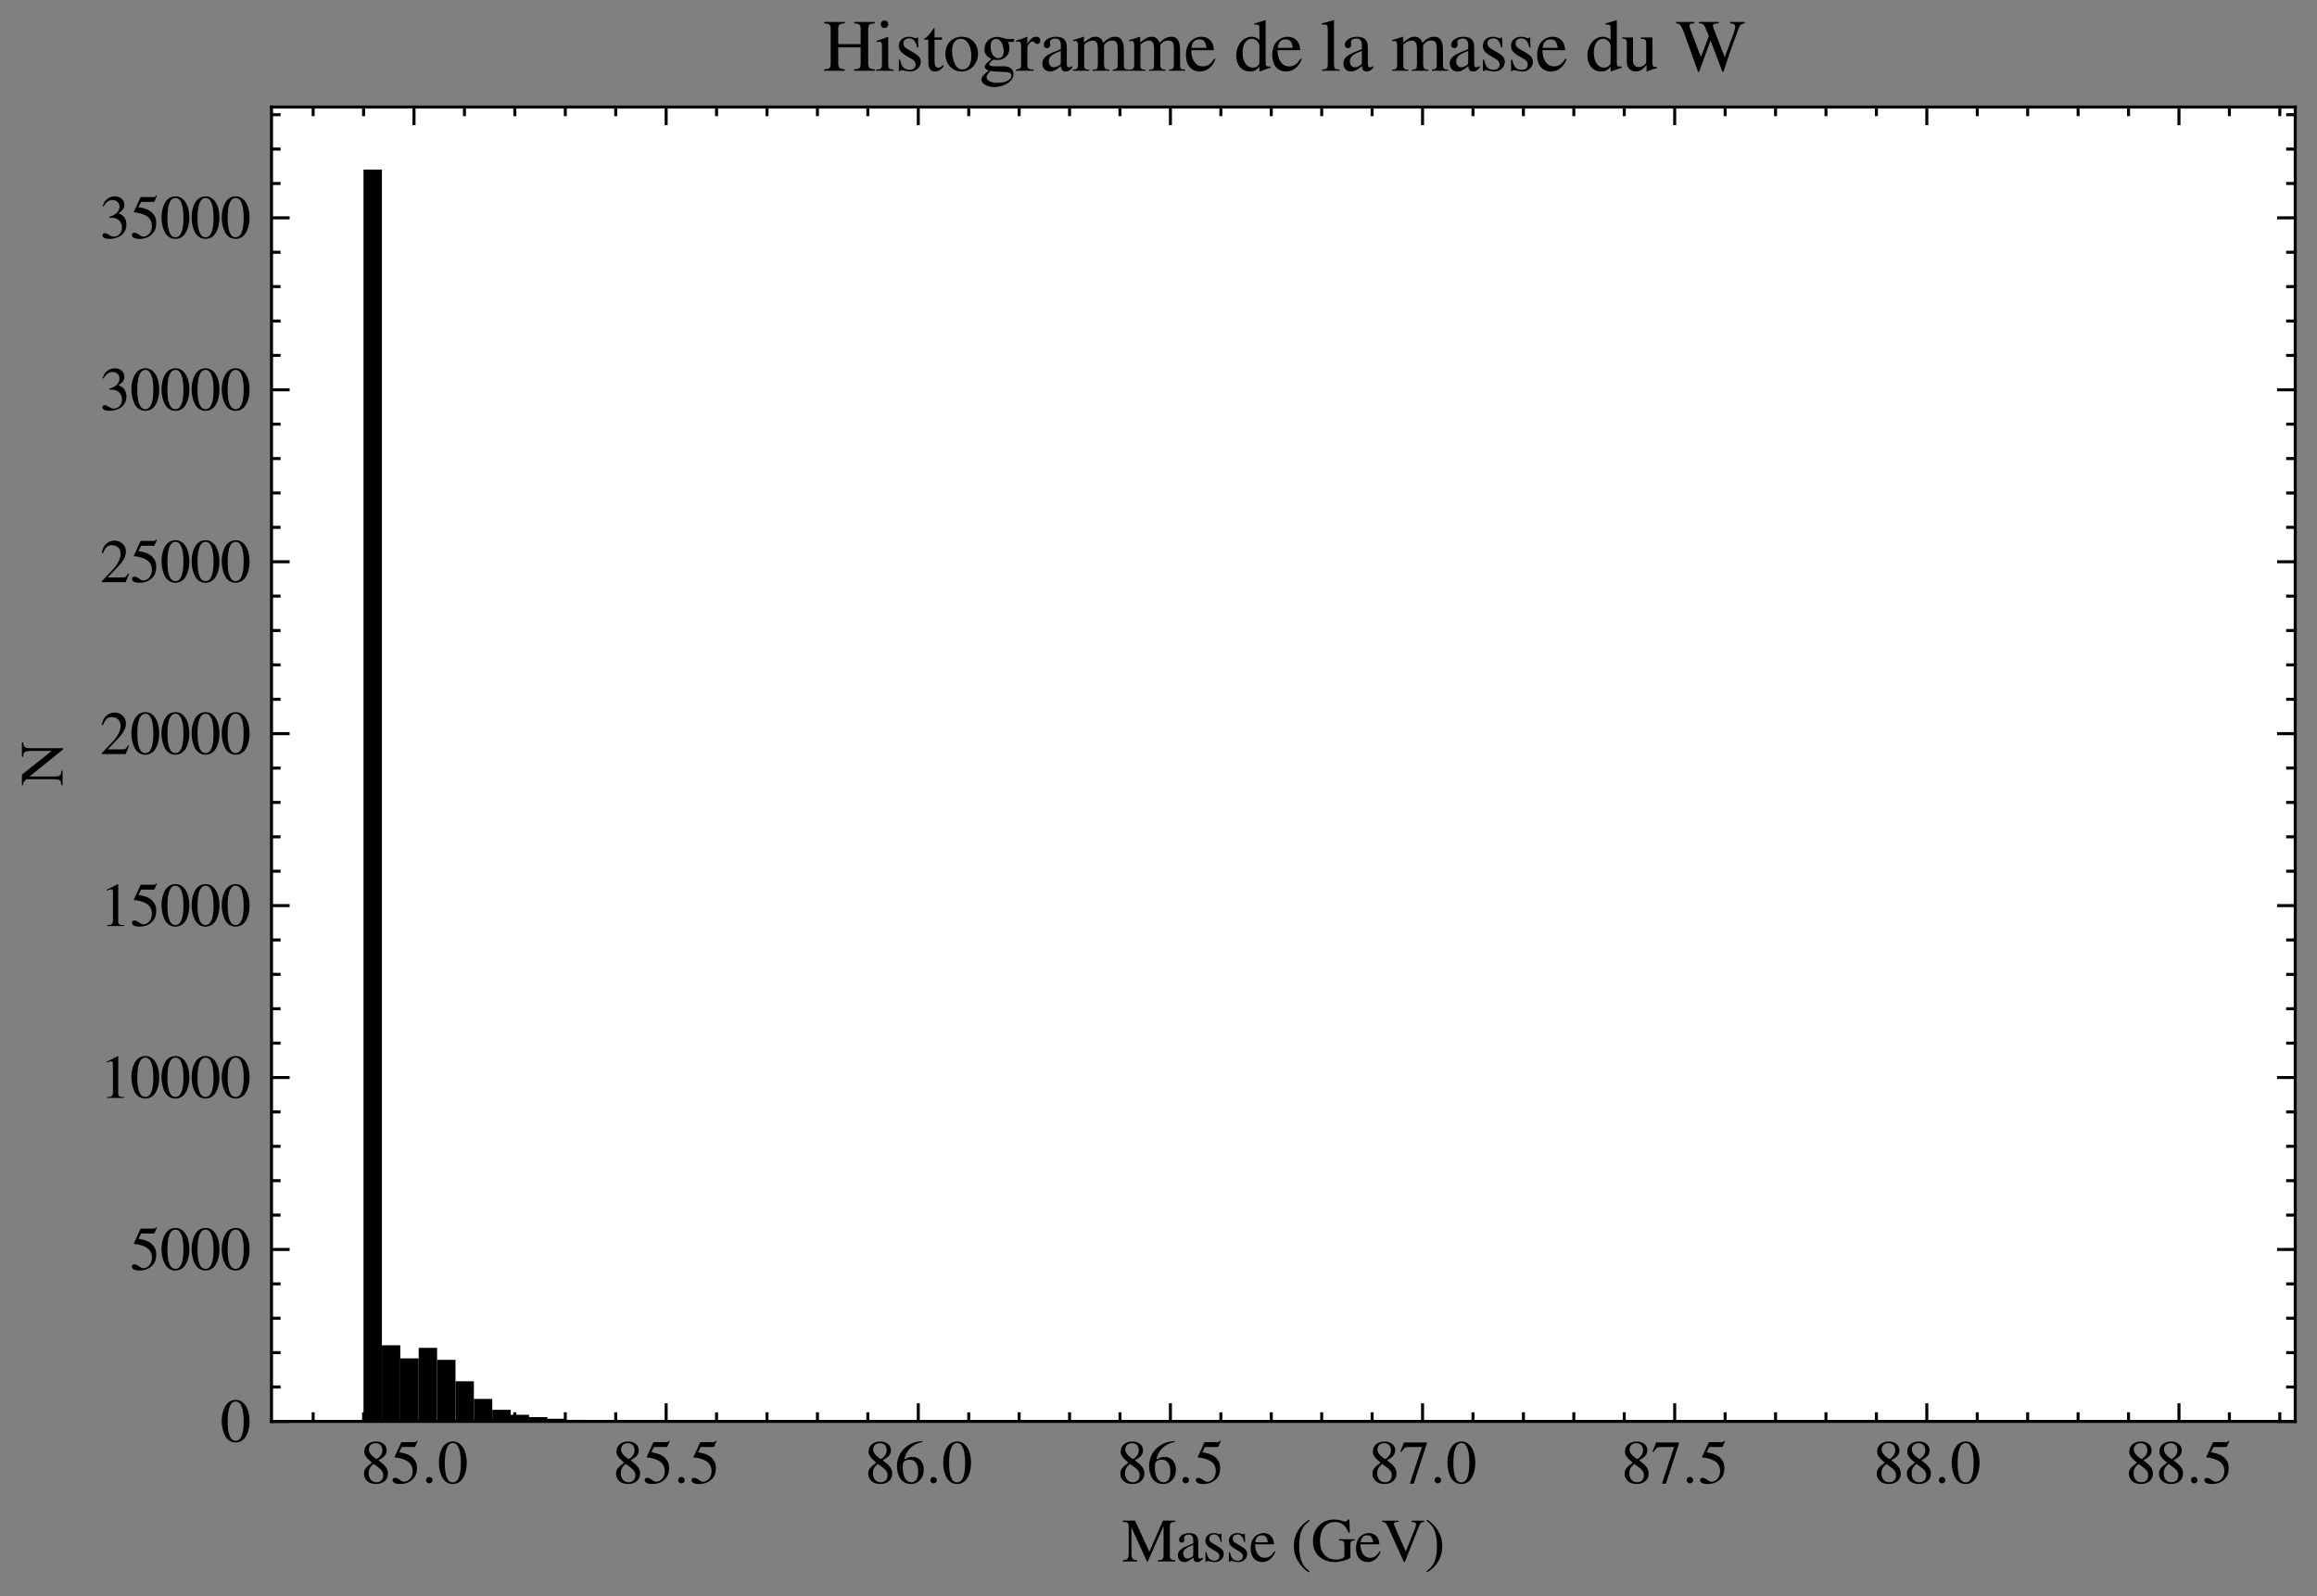 <?xml version="1.0" encoding="utf-8" standalone="no"?>
<!DOCTYPE svg PUBLIC "-//W3C//DTD SVG 1.1//EN"
  "http://www.w3.org/Graphics/SVG/1.1/DTD/svg11.dtd">
<svg xmlns:xlink="http://www.w3.org/1999/xlink" width="383.318pt" height="264.068pt" viewBox="0 0 383.318 264.068" xmlns="http://www.w3.org/2000/svg" version="1.1">
 <rect x="0" y="0" width="383.318" height="264.068" fill="#808080" stroke="none"/>
 <defs>
  <style type="text/css">*{stroke-linejoin: round; stroke-linecap: butt}</style>
 </defs>
 <g id="figure_1">
  <g id="patch_1">
   <path d="M 0 264.068 
L 383.318 264.068 
L 383.318 0 
L 0 0 
L 0 264.068 
z
" style="fill: none"/>
  </g>
  <g id="axes_1">
   <g id="patch_2">
    <path d="M 44.918 235.145 
L 379.718 235.145 
L 379.718 17.705 
L 44.918 17.705 
z
" style="fill: #ffffff"/>
   </g>
   <g id="patch_3">
    <path d="M 60.136 235.145 
L 63.18 235.145 
L 63.18 28.06 
L 60.136 28.06 
z
" clip-path="url(#p7b94406c77)"/>
   </g>
   <g id="patch_4">
    <path d="M 63.18 235.145 
L 66.223 235.145 
L 66.223 222.551 
L 63.18 222.551 
z
" clip-path="url(#p7b94406c77)"/>
   </g>
   <g id="patch_5">
    <path d="M 66.223 235.145 
L 69.267 235.145 
L 69.267 224.718 
L 66.223 224.718 
z
" clip-path="url(#p7b94406c77)"/>
   </g>
   <g id="patch_6">
    <path d="M 69.267 235.145 
L 72.311 235.145 
L 72.311 222.983 
L 69.267 222.983 
z
" clip-path="url(#p7b94406c77)"/>
   </g>
   <g id="patch_7">
    <path d="M 72.311 235.145 
L 75.354 235.145 
L 75.354 224.957 
L 72.311 224.957 
z
" clip-path="url(#p7b94406c77)"/>
   </g>
   <g id="patch_8">
    <path d="M 75.354 235.145 
L 78.398 235.145 
L 78.398 228.507 
L 75.354 228.507 
z
" clip-path="url(#p7b94406c77)"/>
   </g>
   <g id="patch_9">
    <path d="M 78.398 235.145 
L 81.442 235.145 
L 81.442 231.425 
L 78.398 231.425 
z
" clip-path="url(#p7b94406c77)"/>
   </g>
   <g id="patch_10">
    <path d="M 81.442 235.145 
L 84.485 235.145 
L 84.485 233.234 
L 81.442 233.234 
z
" clip-path="url(#p7b94406c77)"/>
   </g>
   <g id="patch_11">
    <path d="M 84.485 235.145 
L 87.529 235.145 
L 87.529 234.048 
L 84.485 234.048 
z
" clip-path="url(#p7b94406c77)"/>
   </g>
   <g id="patch_12">
    <path d="M 87.529 235.145 
L 90.573 235.145 
L 90.573 234.44 
L 87.529 234.44 
z
" clip-path="url(#p7b94406c77)"/>
   </g>
   <g id="patch_13">
    <path d="M 90.573 235.145 
L 93.616 235.145 
L 93.616 234.707 
L 90.573 234.707 
z
" clip-path="url(#p7b94406c77)"/>
   </g>
   <g id="patch_14">
    <path d="M 93.616 235.145 
L 96.66 235.145 
L 96.66 234.884 
L 93.616 234.884 
z
" clip-path="url(#p7b94406c77)"/>
   </g>
   <g id="patch_15">
    <path d="M 96.66 235.145 
L 99.703 235.145 
L 99.703 234.924 
L 96.66 234.924 
z
" clip-path="url(#p7b94406c77)"/>
   </g>
   <g id="patch_16">
    <path d="M 99.703 235.145 
L 102.747 235.145 
L 102.747 235.02 
L 99.703 235.02 
z
" clip-path="url(#p7b94406c77)"/>
   </g>
   <g id="patch_17">
    <path d="M 102.747 235.145 
L 105.791 235.145 
L 105.791 235.032 
L 102.747 235.032 
z
" clip-path="url(#p7b94406c77)"/>
   </g>
   <g id="patch_18">
    <path d="M 105.791 235.145 
L 108.834 235.145 
L 108.834 234.998 
L 105.791 234.998 
z
" clip-path="url(#p7b94406c77)"/>
   </g>
   <g id="patch_19">
    <path d="M 108.834 235.145 
L 111.878 235.145 
L 111.878 235.037 
L 108.834 235.037 
z
" clip-path="url(#p7b94406c77)"/>
   </g>
   <g id="patch_20">
    <path d="M 111.878 235.145 
L 114.922 235.145 
L 114.922 235.02 
L 111.878 235.02 
z
" clip-path="url(#p7b94406c77)"/>
   </g>
   <g id="patch_21">
    <path d="M 114.922 235.145 
L 117.965 235.145 
L 117.965 235.032 
L 114.922 235.032 
z
" clip-path="url(#p7b94406c77)"/>
   </g>
   <g id="patch_22">
    <path d="M 117.965 235.145 
L 121.009 235.145 
L 121.009 235.037 
L 117.965 235.037 
z
" clip-path="url(#p7b94406c77)"/>
   </g>
   <g id="patch_23">
    <path d="M 121.009 235.145 
L 124.053 235.145 
L 124.053 235.049 
L 121.009 235.049 
z
" clip-path="url(#p7b94406c77)"/>
   </g>
   <g id="patch_24">
    <path d="M 124.053 235.145 
L 127.096 235.145 
L 127.096 234.992 
L 124.053 234.992 
z
" clip-path="url(#p7b94406c77)"/>
   </g>
   <g id="patch_25">
    <path d="M 127.096 235.145 
L 130.14 235.145 
L 130.14 235.077 
L 127.096 235.077 
z
" clip-path="url(#p7b94406c77)"/>
   </g>
   <g id="patch_26">
    <path d="M 130.14 235.145 
L 133.183 235.145 
L 133.183 235.077 
L 130.14 235.077 
z
" clip-path="url(#p7b94406c77)"/>
   </g>
   <g id="patch_27">
    <path d="M 133.183 235.145 
L 136.227 235.145 
L 136.227 235.1 
L 133.183 235.1 
z
" clip-path="url(#p7b94406c77)"/>
   </g>
   <g id="patch_28">
    <path d="M 136.227 235.145 
L 139.271 235.145 
L 139.271 235.106 
L 136.227 235.106 
z
" clip-path="url(#p7b94406c77)"/>
   </g>
   <g id="patch_29">
    <path d="M 139.271 235.145 
L 142.314 235.145 
L 142.314 235.094 
L 139.271 235.094 
z
" clip-path="url(#p7b94406c77)"/>
   </g>
   <g id="patch_30">
    <path d="M 142.314 235.145 
L 145.358 235.145 
L 145.358 235.106 
L 142.314 235.106 
z
" clip-path="url(#p7b94406c77)"/>
   </g>
   <g id="patch_31">
    <path d="M 145.358 235.145 
L 148.402 235.145 
L 148.402 235.083 
L 145.358 235.083 
z
" clip-path="url(#p7b94406c77)"/>
   </g>
   <g id="patch_32">
    <path d="M 148.402 235.145 
L 151.445 235.145 
L 151.445 235.094 
L 148.402 235.094 
z
" clip-path="url(#p7b94406c77)"/>
   </g>
   <g id="patch_33">
    <path d="M 151.445 235.145 
L 154.489 235.145 
L 154.489 235.1 
L 151.445 235.1 
z
" clip-path="url(#p7b94406c77)"/>
   </g>
   <g id="patch_34">
    <path d="M 154.489 235.145 
L 157.533 235.145 
L 157.533 235.1 
L 154.489 235.1 
z
" clip-path="url(#p7b94406c77)"/>
   </g>
   <g id="patch_35">
    <path d="M 157.533 235.145 
L 160.576 235.145 
L 160.576 235.106 
L 157.533 235.106 
z
" clip-path="url(#p7b94406c77)"/>
   </g>
   <g id="patch_36">
    <path d="M 160.576 235.145 
L 163.62 235.145 
L 163.62 235.111 
L 160.576 235.111 
z
" clip-path="url(#p7b94406c77)"/>
   </g>
   <g id="patch_37">
    <path d="M 163.62 235.145 
L 166.663 235.145 
L 166.663 235.094 
L 163.62 235.094 
z
" clip-path="url(#p7b94406c77)"/>
   </g>
   <g id="patch_38">
    <path d="M 166.663 235.145 
L 169.707 235.145 
L 169.707 235.089 
L 166.663 235.089 
z
" clip-path="url(#p7b94406c77)"/>
   </g>
   <g id="patch_39">
    <path d="M 169.707 235.145 
L 172.751 235.145 
L 172.751 235.072 
L 169.707 235.072 
z
" clip-path="url(#p7b94406c77)"/>
   </g>
   <g id="patch_40">
    <path d="M 172.751 235.145 
L 175.794 235.145 
L 175.794 235.083 
L 172.751 235.083 
z
" clip-path="url(#p7b94406c77)"/>
   </g>
   <g id="patch_41">
    <path d="M 175.794 235.145 
L 178.838 235.145 
L 178.838 235.1 
L 175.794 235.1 
z
" clip-path="url(#p7b94406c77)"/>
   </g>
   <g id="patch_42">
    <path d="M 178.838 235.145 
L 181.882 235.145 
L 181.882 235.117 
L 178.838 235.117 
z
" clip-path="url(#p7b94406c77)"/>
   </g>
   <g id="patch_43">
    <path d="M 181.882 235.145 
L 184.925 235.145 
L 184.925 235.106 
L 181.882 235.106 
z
" clip-path="url(#p7b94406c77)"/>
   </g>
   <g id="patch_44">
    <path d="M 184.925 235.145 
L 187.969 235.145 
L 187.969 235.089 
L 184.925 235.089 
z
" clip-path="url(#p7b94406c77)"/>
   </g>
   <g id="patch_45">
    <path d="M 187.969 235.145 
L 191.013 235.145 
L 191.013 235.128 
L 187.969 235.128 
z
" clip-path="url(#p7b94406c77)"/>
   </g>
   <g id="patch_46">
    <path d="M 191.013 235.145 
L 194.056 235.145 
L 194.056 235.106 
L 191.013 235.106 
z
" clip-path="url(#p7b94406c77)"/>
   </g>
   <g id="patch_47">
    <path d="M 194.056 235.145 
L 197.1 235.145 
L 197.1 235.117 
L 194.056 235.117 
z
" clip-path="url(#p7b94406c77)"/>
   </g>
   <g id="patch_48">
    <path d="M 197.1 235.145 
L 200.143 235.145 
L 200.143 235.117 
L 197.1 235.117 
z
" clip-path="url(#p7b94406c77)"/>
   </g>
   <g id="patch_49">
    <path d="M 200.143 235.145 
L 203.187 235.145 
L 203.187 235.134 
L 200.143 235.134 
z
" clip-path="url(#p7b94406c77)"/>
   </g>
   <g id="patch_50">
    <path d="M 203.187 235.145 
L 206.231 235.145 
L 206.231 235.128 
L 203.187 235.128 
z
" clip-path="url(#p7b94406c77)"/>
   </g>
   <g id="patch_51">
    <path d="M 206.231 235.145 
L 209.274 235.145 
L 209.274 235.123 
L 206.231 235.123 
z
" clip-path="url(#p7b94406c77)"/>
   </g>
   <g id="patch_52">
    <path d="M 209.274 235.145 
L 212.318 235.145 
L 212.318 235.111 
L 209.274 235.111 
z
" clip-path="url(#p7b94406c77)"/>
   </g>
   <g id="patch_53">
    <path d="M 212.318 235.145 
L 215.362 235.145 
L 215.362 235.117 
L 212.318 235.117 
z
" clip-path="url(#p7b94406c77)"/>
   </g>
   <g id="patch_54">
    <path d="M 215.362 235.145 
L 218.405 235.145 
L 218.405 235.14 
L 215.362 235.14 
z
" clip-path="url(#p7b94406c77)"/>
   </g>
   <g id="patch_55">
    <path d="M 218.405 235.145 
L 221.449 235.145 
L 221.449 235.117 
L 218.405 235.117 
z
" clip-path="url(#p7b94406c77)"/>
   </g>
   <g id="patch_56">
    <path d="M 221.449 235.145 
L 224.493 235.145 
L 224.493 235.128 
L 221.449 235.128 
z
" clip-path="url(#p7b94406c77)"/>
   </g>
   <g id="patch_57">
    <path d="M 224.493 235.145 
L 227.536 235.145 
L 227.536 235.106 
L 224.493 235.106 
z
" clip-path="url(#p7b94406c77)"/>
   </g>
   <g id="patch_58">
    <path d="M 227.536 235.145 
L 230.58 235.145 
L 230.58 235.117 
L 227.536 235.117 
z
" clip-path="url(#p7b94406c77)"/>
   </g>
   <g id="patch_59">
    <path d="M 230.58 235.145 
L 233.623 235.145 
L 233.623 235.14 
L 230.58 235.14 
z
" clip-path="url(#p7b94406c77)"/>
   </g>
   <g id="patch_60">
    <path d="M 233.623 235.145 
L 236.667 235.145 
L 236.667 235.14 
L 233.623 235.14 
z
" clip-path="url(#p7b94406c77)"/>
   </g>
   <g id="patch_61">
    <path d="M 236.667 235.145 
L 239.711 235.145 
L 239.711 235.123 
L 236.667 235.123 
z
" clip-path="url(#p7b94406c77)"/>
   </g>
   <g id="patch_62">
    <path d="M 239.711 235.145 
L 242.754 235.145 
L 242.754 235.128 
L 239.711 235.128 
z
" clip-path="url(#p7b94406c77)"/>
   </g>
   <g id="patch_63">
    <path d="M 242.754 235.145 
L 245.798 235.145 
L 245.798 235.106 
L 242.754 235.106 
z
" clip-path="url(#p7b94406c77)"/>
   </g>
   <g id="patch_64">
    <path d="M 245.798 235.145 
L 248.842 235.145 
L 248.842 235.117 
L 245.798 235.117 
z
" clip-path="url(#p7b94406c77)"/>
   </g>
   <g id="patch_65">
    <path d="M 248.842 235.145 
L 251.885 235.145 
L 251.885 235.134 
L 248.842 235.134 
z
" clip-path="url(#p7b94406c77)"/>
   </g>
   <g id="patch_66">
    <path d="M 251.885 235.145 
L 254.929 235.145 
L 254.929 235.128 
L 251.885 235.128 
z
" clip-path="url(#p7b94406c77)"/>
   </g>
   <g id="patch_67">
    <path d="M 254.929 235.145 
L 257.973 235.145 
L 257.973 235.123 
L 254.929 235.123 
z
" clip-path="url(#p7b94406c77)"/>
   </g>
   <g id="patch_68">
    <path d="M 257.973 235.145 
L 261.016 235.145 
L 261.016 235.145 
L 257.973 235.145 
z
" clip-path="url(#p7b94406c77)"/>
   </g>
   <g id="patch_69">
    <path d="M 261.016 235.145 
L 264.06 235.145 
L 264.06 235.134 
L 261.016 235.134 
z
" clip-path="url(#p7b94406c77)"/>
   </g>
   <g id="patch_70">
    <path d="M 264.06 235.145 
L 267.103 235.145 
L 267.103 235.123 
L 264.06 235.123 
z
" clip-path="url(#p7b94406c77)"/>
   </g>
   <g id="patch_71">
    <path d="M 267.103 235.145 
L 270.147 235.145 
L 270.147 235.14 
L 267.103 235.14 
z
" clip-path="url(#p7b94406c77)"/>
   </g>
   <g id="patch_72">
    <path d="M 270.147 235.145 
L 273.191 235.145 
L 273.191 235.134 
L 270.147 235.134 
z
" clip-path="url(#p7b94406c77)"/>
   </g>
   <g id="patch_73">
    <path d="M 273.191 235.145 
L 276.234 235.145 
L 276.234 235.14 
L 273.191 235.14 
z
" clip-path="url(#p7b94406c77)"/>
   </g>
   <g id="patch_74">
    <path d="M 276.234 235.145 
L 279.278 235.145 
L 279.278 235.14 
L 276.234 235.14 
z
" clip-path="url(#p7b94406c77)"/>
   </g>
   <g id="patch_75">
    <path d="M 279.278 235.145 
L 282.322 235.145 
L 282.322 235.134 
L 279.278 235.134 
z
" clip-path="url(#p7b94406c77)"/>
   </g>
   <g id="patch_76">
    <path d="M 282.322 235.145 
L 285.365 235.145 
L 285.365 235.145 
L 282.322 235.145 
z
" clip-path="url(#p7b94406c77)"/>
   </g>
   <g id="patch_77">
    <path d="M 285.365 235.145 
L 288.409 235.145 
L 288.409 235.134 
L 285.365 235.134 
z
" clip-path="url(#p7b94406c77)"/>
   </g>
   <g id="patch_78">
    <path d="M 288.409 235.145 
L 291.453 235.145 
L 291.453 235.14 
L 288.409 235.14 
z
" clip-path="url(#p7b94406c77)"/>
   </g>
   <g id="patch_79">
    <path d="M 291.453 235.145 
L 294.496 235.145 
L 294.496 235.145 
L 291.453 235.145 
z
" clip-path="url(#p7b94406c77)"/>
   </g>
   <g id="patch_80">
    <path d="M 294.496 235.145 
L 297.54 235.145 
L 297.54 235.145 
L 294.496 235.145 
z
" clip-path="url(#p7b94406c77)"/>
   </g>
   <g id="patch_81">
    <path d="M 297.54 235.145 
L 300.583 235.145 
L 300.583 235.145 
L 297.54 235.145 
z
" clip-path="url(#p7b94406c77)"/>
   </g>
   <g id="patch_82">
    <path d="M 300.583 235.145 
L 303.627 235.145 
L 303.627 235.14 
L 300.583 235.14 
z
" clip-path="url(#p7b94406c77)"/>
   </g>
   <g id="patch_83">
    <path d="M 303.627 235.145 
L 306.671 235.145 
L 306.671 235.145 
L 303.627 235.145 
z
" clip-path="url(#p7b94406c77)"/>
   </g>
   <g id="patch_84">
    <path d="M 306.671 235.145 
L 309.714 235.145 
L 309.714 235.145 
L 306.671 235.145 
z
" clip-path="url(#p7b94406c77)"/>
   </g>
   <g id="patch_85">
    <path d="M 309.714 235.145 
L 312.758 235.145 
L 312.758 235.14 
L 309.714 235.14 
z
" clip-path="url(#p7b94406c77)"/>
   </g>
   <g id="patch_86">
    <path d="M 312.758 235.145 
L 315.802 235.145 
L 315.802 235.14 
L 312.758 235.14 
z
" clip-path="url(#p7b94406c77)"/>
   </g>
   <g id="patch_87">
    <path d="M 315.802 235.145 
L 318.845 235.145 
L 318.845 235.134 
L 315.802 235.134 
z
" clip-path="url(#p7b94406c77)"/>
   </g>
   <g id="patch_88">
    <path d="M 318.845 235.145 
L 321.889 235.145 
L 321.889 235.14 
L 318.845 235.14 
z
" clip-path="url(#p7b94406c77)"/>
   </g>
   <g id="patch_89">
    <path d="M 321.889 235.145 
L 324.933 235.145 
L 324.933 235.145 
L 321.889 235.145 
z
" clip-path="url(#p7b94406c77)"/>
   </g>
   <g id="patch_90">
    <path d="M 324.933 235.145 
L 327.976 235.145 
L 327.976 235.145 
L 324.933 235.145 
z
" clip-path="url(#p7b94406c77)"/>
   </g>
   <g id="patch_91">
    <path d="M 327.976 235.145 
L 331.02 235.145 
L 331.02 235.145 
L 327.976 235.145 
z
" clip-path="url(#p7b94406c77)"/>
   </g>
   <g id="patch_92">
    <path d="M 331.02 235.145 
L 334.063 235.145 
L 334.063 235.145 
L 331.02 235.145 
z
" clip-path="url(#p7b94406c77)"/>
   </g>
   <g id="patch_93">
    <path d="M 334.063 235.145 
L 337.107 235.145 
L 337.107 235.145 
L 334.063 235.145 
z
" clip-path="url(#p7b94406c77)"/>
   </g>
   <g id="patch_94">
    <path d="M 337.107 235.145 
L 340.151 235.145 
L 340.151 235.145 
L 337.107 235.145 
z
" clip-path="url(#p7b94406c77)"/>
   </g>
   <g id="patch_95">
    <path d="M 340.151 235.145 
L 343.194 235.145 
L 343.194 235.145 
L 340.151 235.145 
z
" clip-path="url(#p7b94406c77)"/>
   </g>
   <g id="patch_96">
    <path d="M 343.194 235.145 
L 346.238 235.145 
L 346.238 235.14 
L 343.194 235.14 
z
" clip-path="url(#p7b94406c77)"/>
   </g>
   <g id="patch_97">
    <path d="M 346.238 235.145 
L 349.282 235.145 
L 349.282 235.14 
L 346.238 235.14 
z
" clip-path="url(#p7b94406c77)"/>
   </g>
   <g id="patch_98">
    <path d="M 349.282 235.145 
L 352.325 235.145 
L 352.325 235.14 
L 349.282 235.14 
z
" clip-path="url(#p7b94406c77)"/>
   </g>
   <g id="patch_99">
    <path d="M 352.325 235.145 
L 355.369 235.145 
L 355.369 235.14 
L 352.325 235.14 
z
" clip-path="url(#p7b94406c77)"/>
   </g>
   <g id="patch_100">
    <path d="M 355.369 235.145 
L 358.413 235.145 
L 358.413 235.145 
L 355.369 235.145 
z
" clip-path="url(#p7b94406c77)"/>
   </g>
   <g id="patch_101">
    <path d="M 358.413 235.145 
L 361.456 235.145 
L 361.456 235.145 
L 358.413 235.145 
z
" clip-path="url(#p7b94406c77)"/>
   </g>
   <g id="patch_102">
    <path d="M 361.456 235.145 
L 364.5 235.145 
L 364.5 235.14 
L 361.456 235.14 
z
" clip-path="url(#p7b94406c77)"/>
   </g>
   <g id="matplotlib.axis_1">
    <g id="xtick_1">
     <g id="line2d_1">
      <defs>
       <path id="m5cca37b757" d="M 0 0 
L 0 -3 
" style="stroke: #000000; stroke-width: 0.5"/>
      </defs>
      <g>
       <use xlink:href="#m5cca37b757" x="68.493" y="235.145" style="stroke: #000000; stroke-width: 0.5"/>
      </g>
     </g>
     <g id="line2d_2">
      <defs>
       <path id="m666c52130f" d="M 0 0 
L 0 3 
" style="stroke: #000000; stroke-width: 0.5"/>
      </defs>
      <g>
       <use xlink:href="#m666c52130f" x="68.493" y="17.705" style="stroke: #000000; stroke-width: 0.5"/>
      </g>
     </g>
     <g id="text_1">
      <!-- $\mathdefault{85.0}$ -->
      <g transform="translate(59.641 245.4)scale(0.1 -0.1)">
       <defs>
        <path id="NimbusRomNo9L-Regu-38" d="M 1856 2400 
C 2490 2740 2714 3008 2714 3444 
C 2714 3968 2253 4352 1613 4352 
C 915 4352 397 3924 397 3341 
C 397 2925 518 2740 1190 2151 
C 499 1626 358 1428 358 992 
C 358 372 864 -64 1587 -64 
C 2355 -64 2848 359 2848 1018 
C 2848 1511 2630 1824 1856 2400 
z
M 1741 1741 
C 2208 1408 2362 1178 2362 820 
C 2362 404 2074 116 1658 116 
C 1171 116 845 487 845 1044 
C 845 1453 986 1722 1357 2023 
L 1741 1741 
z
M 1670 2516 
C 1101 2887 870 3181 870 3540 
C 870 3911 1158 4173 1562 4173 
C 1997 4173 2272 3892 2272 3450 
C 2272 3085 2093 2797 1728 2554 
C 1696 2535 1696 2535 1670 2516 
z
" transform="scale(0.016)"/>
        <path id="NimbusRomNo9L-Regu-35" d="M 1158 3776 
L 2413 3776 
C 2515 3776 2541 3789 2560 3834 
L 2803 4403 
L 2746 4448 
C 2650 4314 2586 4282 2451 4282 
L 1114 4282 
L 416 2759 
C 410 2746 410 2740 410 2727 
C 410 2695 435 2676 486 2676 
C 691 2676 947 2631 1210 2547 
C 1946 2309 2285 1910 2285 1274 
C 2285 656 1894 173 1395 173 
C 1267 173 1158 218 966 360 
C 762 508 614 572 480 572 
C 294 572 205 495 205 334 
C 205 90 506 -64 986 -64 
C 1523 -64 1984 110 2304 438 
C 2598 728 2733 1094 2733 1583 
C 2733 2046 2611 2342 2291 2663 
C 2010 2947 1645 3094 890 3229 
L 1158 3776 
z
" transform="scale(0.016)"/>
        <path id="CMMI10-3a" d="M 1229 338 
C 1229 522 1075 675 890 675 
C 704 675 550 522 550 338 
C 550 153 704 0 890 0 
C 1075 0 1229 153 1229 338 
z
" transform="scale(0.016)"/>
        <path id="NimbusRomNo9L-Regu-30" d="M 1626 4352 
C 1274 4352 1005 4244 768 4020 
C 397 3661 154 2925 154 2176 
C 154 1479 365 730 666 372 
C 902 90 1229 -64 1600 -64 
C 1926 -64 2202 45 2432 269 
C 2803 621 3046 1364 3046 2138 
C 3046 3450 2464 4352 1626 4352 
z
M 1606 4186 
C 2144 4186 2432 3463 2432 2125 
C 2432 788 2150 103 1600 103 
C 1050 103 768 788 768 2119 
C 768 3476 1056 4186 1606 4186 
z
" transform="scale(0.016)"/>
       </defs>
       <use xlink:href="#NimbusRomNo9L-Regu-38" transform="scale(0.996)"/>
       <use xlink:href="#NimbusRomNo9L-Regu-35" transform="translate(49.813 0)scale(0.996)"/>
       <use xlink:href="#CMMI10-3a" transform="translate(99.626 0)scale(0.996)"/>
       <use xlink:href="#NimbusRomNo9L-Regu-30" transform="translate(127.222 0)scale(0.996)"/>
      </g>
     </g>
    </g>
    <g id="xtick_2">
     <g id="line2d_3">
      <g>
       <use xlink:href="#m5cca37b757" x="110.206" y="235.145" style="stroke: #000000; stroke-width: 0.5"/>
      </g>
     </g>
     <g id="line2d_4">
      <g>
       <use xlink:href="#m666c52130f" x="110.206" y="17.705" style="stroke: #000000; stroke-width: 0.5"/>
      </g>
     </g>
     <g id="text_2">
      <!-- $\mathdefault{85.5}$ -->
      <g transform="translate(101.354 245.4)scale(0.1 -0.1)">
       <use xlink:href="#NimbusRomNo9L-Regu-38" transform="scale(0.996)"/>
       <use xlink:href="#NimbusRomNo9L-Regu-35" transform="translate(49.813 0)scale(0.996)"/>
       <use xlink:href="#CMMI10-3a" transform="translate(99.626 0)scale(0.996)"/>
       <use xlink:href="#NimbusRomNo9L-Regu-35" transform="translate(127.222 0)scale(0.996)"/>
      </g>
     </g>
    </g>
    <g id="xtick_3">
     <g id="line2d_5">
      <g>
       <use xlink:href="#m5cca37b757" x="151.919" y="235.145" style="stroke: #000000; stroke-width: 0.5"/>
      </g>
     </g>
     <g id="line2d_6">
      <g>
       <use xlink:href="#m666c52130f" x="151.919" y="17.705" style="stroke: #000000; stroke-width: 0.5"/>
      </g>
     </g>
     <g id="text_3">
      <!-- $\mathdefault{86.0}$ -->
      <g transform="translate(143.067 245.4)scale(0.1 -0.1)">
       <defs>
        <path id="NimbusRomNo9L-Regu-36" d="M 2854 4391 
C 2125 4327 1754 4205 1286 3879 
C 595 3386 218 2656 218 1802 
C 218 1248 390 688 666 370 
C 909 89 1254 -64 1651 -64 
C 2445 -64 2995 541 2995 1421 
C 2995 2236 2528 2752 1792 2752 
C 1510 2752 1376 2707 973 2464 
C 1146 3431 1862 4122 2867 4288 
L 2854 4391 
z
M 1549 2458 
C 2099 2458 2419 2000 2419 1204 
C 2419 504 2170 116 1722 116 
C 1158 116 813 714 813 1700 
C 813 2025 864 2203 992 2299 
C 1126 2400 1325 2458 1549 2458 
z
" transform="scale(0.016)"/>
       </defs>
       <use xlink:href="#NimbusRomNo9L-Regu-38" transform="scale(0.996)"/>
       <use xlink:href="#NimbusRomNo9L-Regu-36" transform="translate(49.813 0)scale(0.996)"/>
       <use xlink:href="#CMMI10-3a" transform="translate(99.626 0)scale(0.996)"/>
       <use xlink:href="#NimbusRomNo9L-Regu-30" transform="translate(127.222 0)scale(0.996)"/>
      </g>
     </g>
    </g>
    <g id="xtick_4">
     <g id="line2d_7">
      <g>
       <use xlink:href="#m5cca37b757" x="193.631" y="235.145" style="stroke: #000000; stroke-width: 0.5"/>
      </g>
     </g>
     <g id="line2d_8">
      <g>
       <use xlink:href="#m666c52130f" x="193.631" y="17.705" style="stroke: #000000; stroke-width: 0.5"/>
      </g>
     </g>
     <g id="text_4">
      <!-- $\mathdefault{86.5}$ -->
      <g transform="translate(184.779 245.4)scale(0.1 -0.1)">
       <use xlink:href="#NimbusRomNo9L-Regu-38" transform="scale(0.996)"/>
       <use xlink:href="#NimbusRomNo9L-Regu-36" transform="translate(49.813 0)scale(0.996)"/>
       <use xlink:href="#CMMI10-3a" transform="translate(99.626 0)scale(0.996)"/>
       <use xlink:href="#NimbusRomNo9L-Regu-35" transform="translate(127.222 0)scale(0.996)"/>
      </g>
     </g>
    </g>
    <g id="xtick_5">
     <g id="line2d_9">
      <g>
       <use xlink:href="#m5cca37b757" x="235.344" y="235.145" style="stroke: #000000; stroke-width: 0.5"/>
      </g>
     </g>
     <g id="line2d_10">
      <g>
       <use xlink:href="#m666c52130f" x="235.344" y="17.705" style="stroke: #000000; stroke-width: 0.5"/>
      </g>
     </g>
     <g id="text_5">
      <!-- $\mathdefault{87.0}$ -->
      <g transform="translate(226.492 245.4)scale(0.1 -0.1)">
       <defs>
        <path id="NimbusRomNo9L-Regu-37" d="M 2874 4250 
L 506 4250 
L 128 3310 
L 237 3258 
C 512 3693 627 3776 979 3776 
L 2368 3776 
L 1101 -32 
L 1517 -32 
L 2874 4148 
L 2874 4250 
z
" transform="scale(0.016)"/>
       </defs>
       <use xlink:href="#NimbusRomNo9L-Regu-38" transform="scale(0.996)"/>
       <use xlink:href="#NimbusRomNo9L-Regu-37" transform="translate(49.813 0)scale(0.996)"/>
       <use xlink:href="#CMMI10-3a" transform="translate(99.626 0)scale(0.996)"/>
       <use xlink:href="#NimbusRomNo9L-Regu-30" transform="translate(127.222 0)scale(0.996)"/>
      </g>
     </g>
    </g>
    <g id="xtick_6">
     <g id="line2d_11">
      <g>
       <use xlink:href="#m5cca37b757" x="277.057" y="235.145" style="stroke: #000000; stroke-width: 0.5"/>
      </g>
     </g>
     <g id="line2d_12">
      <g>
       <use xlink:href="#m666c52130f" x="277.057" y="17.705" style="stroke: #000000; stroke-width: 0.5"/>
      </g>
     </g>
     <g id="text_6">
      <!-- $\mathdefault{87.5}$ -->
      <g transform="translate(268.205 245.4)scale(0.1 -0.1)">
       <use xlink:href="#NimbusRomNo9L-Regu-38" transform="scale(0.996)"/>
       <use xlink:href="#NimbusRomNo9L-Regu-37" transform="translate(49.813 0)scale(0.996)"/>
       <use xlink:href="#CMMI10-3a" transform="translate(99.626 0)scale(0.996)"/>
       <use xlink:href="#NimbusRomNo9L-Regu-35" transform="translate(127.222 0)scale(0.996)"/>
      </g>
     </g>
    </g>
    <g id="xtick_7">
     <g id="line2d_13">
      <g>
       <use xlink:href="#m5cca37b757" x="318.769" y="235.145" style="stroke: #000000; stroke-width: 0.5"/>
      </g>
     </g>
     <g id="line2d_14">
      <g>
       <use xlink:href="#m666c52130f" x="318.769" y="17.705" style="stroke: #000000; stroke-width: 0.5"/>
      </g>
     </g>
     <g id="text_7">
      <!-- $\mathdefault{88.0}$ -->
      <g transform="translate(309.917 245.4)scale(0.1 -0.1)">
       <use xlink:href="#NimbusRomNo9L-Regu-38" transform="scale(0.996)"/>
       <use xlink:href="#NimbusRomNo9L-Regu-38" transform="translate(49.813 0)scale(0.996)"/>
       <use xlink:href="#CMMI10-3a" transform="translate(99.626 0)scale(0.996)"/>
       <use xlink:href="#NimbusRomNo9L-Regu-30" transform="translate(127.222 0)scale(0.996)"/>
      </g>
     </g>
    </g>
    <g id="xtick_8">
     <g id="line2d_15">
      <g>
       <use xlink:href="#m5cca37b757" x="360.482" y="235.145" style="stroke: #000000; stroke-width: 0.5"/>
      </g>
     </g>
     <g id="line2d_16">
      <g>
       <use xlink:href="#m666c52130f" x="360.482" y="17.705" style="stroke: #000000; stroke-width: 0.5"/>
      </g>
     </g>
     <g id="text_8">
      <!-- $\mathdefault{88.5}$ -->
      <g transform="translate(351.63 245.4)scale(0.1 -0.1)">
       <use xlink:href="#NimbusRomNo9L-Regu-38" transform="scale(0.996)"/>
       <use xlink:href="#NimbusRomNo9L-Regu-38" transform="translate(49.813 0)scale(0.996)"/>
       <use xlink:href="#CMMI10-3a" transform="translate(99.626 0)scale(0.996)"/>
       <use xlink:href="#NimbusRomNo9L-Regu-35" transform="translate(127.222 0)scale(0.996)"/>
      </g>
     </g>
    </g>
    <g id="xtick_9">
     <g id="line2d_17">
      <defs>
       <path id="mc6b9bfc654" d="M 0 0 
L 0 -1.5 
" style="stroke: #000000; stroke-width: 0.5"/>
      </defs>
      <g>
       <use xlink:href="#mc6b9bfc654" x="51.808" y="235.145" style="stroke: #000000; stroke-width: 0.5"/>
      </g>
     </g>
     <g id="line2d_18">
      <defs>
       <path id="m16158e7c02" d="M 0 0 
L 0 1.5 
" style="stroke: #000000; stroke-width: 0.5"/>
      </defs>
      <g>
       <use xlink:href="#m16158e7c02" x="51.808" y="17.705" style="stroke: #000000; stroke-width: 0.5"/>
      </g>
     </g>
    </g>
    <g id="xtick_10">
     <g id="line2d_19">
      <g>
       <use xlink:href="#mc6b9bfc654" x="60.151" y="235.145" style="stroke: #000000; stroke-width: 0.5"/>
      </g>
     </g>
     <g id="line2d_20">
      <g>
       <use xlink:href="#m16158e7c02" x="60.151" y="17.705" style="stroke: #000000; stroke-width: 0.5"/>
      </g>
     </g>
    </g>
    <g id="xtick_11">
     <g id="line2d_21">
      <g>
       <use xlink:href="#mc6b9bfc654" x="76.836" y="235.145" style="stroke: #000000; stroke-width: 0.5"/>
      </g>
     </g>
     <g id="line2d_22">
      <g>
       <use xlink:href="#m16158e7c02" x="76.836" y="17.705" style="stroke: #000000; stroke-width: 0.5"/>
      </g>
     </g>
    </g>
    <g id="xtick_12">
     <g id="line2d_23">
      <g>
       <use xlink:href="#mc6b9bfc654" x="85.178" y="235.145" style="stroke: #000000; stroke-width: 0.5"/>
      </g>
     </g>
     <g id="line2d_24">
      <g>
       <use xlink:href="#m16158e7c02" x="85.178" y="17.705" style="stroke: #000000; stroke-width: 0.5"/>
      </g>
     </g>
    </g>
    <g id="xtick_13">
     <g id="line2d_25">
      <g>
       <use xlink:href="#mc6b9bfc654" x="93.521" y="235.145" style="stroke: #000000; stroke-width: 0.5"/>
      </g>
     </g>
     <g id="line2d_26">
      <g>
       <use xlink:href="#m16158e7c02" x="93.521" y="17.705" style="stroke: #000000; stroke-width: 0.5"/>
      </g>
     </g>
    </g>
    <g id="xtick_14">
     <g id="line2d_27">
      <g>
       <use xlink:href="#mc6b9bfc654" x="101.863" y="235.145" style="stroke: #000000; stroke-width: 0.5"/>
      </g>
     </g>
     <g id="line2d_28">
      <g>
       <use xlink:href="#m16158e7c02" x="101.863" y="17.705" style="stroke: #000000; stroke-width: 0.5"/>
      </g>
     </g>
    </g>
    <g id="xtick_15">
     <g id="line2d_29">
      <g>
       <use xlink:href="#mc6b9bfc654" x="118.548" y="235.145" style="stroke: #000000; stroke-width: 0.5"/>
      </g>
     </g>
     <g id="line2d_30">
      <g>
       <use xlink:href="#m16158e7c02" x="118.548" y="17.705" style="stroke: #000000; stroke-width: 0.5"/>
      </g>
     </g>
    </g>
    <g id="xtick_16">
     <g id="line2d_31">
      <g>
       <use xlink:href="#mc6b9bfc654" x="126.891" y="235.145" style="stroke: #000000; stroke-width: 0.5"/>
      </g>
     </g>
     <g id="line2d_32">
      <g>
       <use xlink:href="#m16158e7c02" x="126.891" y="17.705" style="stroke: #000000; stroke-width: 0.5"/>
      </g>
     </g>
    </g>
    <g id="xtick_17">
     <g id="line2d_33">
      <g>
       <use xlink:href="#mc6b9bfc654" x="135.233" y="235.145" style="stroke: #000000; stroke-width: 0.5"/>
      </g>
     </g>
     <g id="line2d_34">
      <g>
       <use xlink:href="#m16158e7c02" x="135.233" y="17.705" style="stroke: #000000; stroke-width: 0.5"/>
      </g>
     </g>
    </g>
    <g id="xtick_18">
     <g id="line2d_35">
      <g>
       <use xlink:href="#mc6b9bfc654" x="143.576" y="235.145" style="stroke: #000000; stroke-width: 0.5"/>
      </g>
     </g>
     <g id="line2d_36">
      <g>
       <use xlink:href="#m16158e7c02" x="143.576" y="17.705" style="stroke: #000000; stroke-width: 0.5"/>
      </g>
     </g>
    </g>
    <g id="xtick_19">
     <g id="line2d_37">
      <g>
       <use xlink:href="#mc6b9bfc654" x="160.261" y="235.145" style="stroke: #000000; stroke-width: 0.5"/>
      </g>
     </g>
     <g id="line2d_38">
      <g>
       <use xlink:href="#m16158e7c02" x="160.261" y="17.705" style="stroke: #000000; stroke-width: 0.5"/>
      </g>
     </g>
    </g>
    <g id="xtick_20">
     <g id="line2d_39">
      <g>
       <use xlink:href="#mc6b9bfc654" x="168.604" y="235.145" style="stroke: #000000; stroke-width: 0.5"/>
      </g>
     </g>
     <g id="line2d_40">
      <g>
       <use xlink:href="#m16158e7c02" x="168.604" y="17.705" style="stroke: #000000; stroke-width: 0.5"/>
      </g>
     </g>
    </g>
    <g id="xtick_21">
     <g id="line2d_41">
      <g>
       <use xlink:href="#mc6b9bfc654" x="176.946" y="235.145" style="stroke: #000000; stroke-width: 0.5"/>
      </g>
     </g>
     <g id="line2d_42">
      <g>
       <use xlink:href="#m16158e7c02" x="176.946" y="17.705" style="stroke: #000000; stroke-width: 0.5"/>
      </g>
     </g>
    </g>
    <g id="xtick_22">
     <g id="line2d_43">
      <g>
       <use xlink:href="#mc6b9bfc654" x="185.289" y="235.145" style="stroke: #000000; stroke-width: 0.5"/>
      </g>
     </g>
     <g id="line2d_44">
      <g>
       <use xlink:href="#m16158e7c02" x="185.289" y="17.705" style="stroke: #000000; stroke-width: 0.5"/>
      </g>
     </g>
    </g>
    <g id="xtick_23">
     <g id="line2d_45">
      <g>
       <use xlink:href="#mc6b9bfc654" x="201.974" y="235.145" style="stroke: #000000; stroke-width: 0.5"/>
      </g>
     </g>
     <g id="line2d_46">
      <g>
       <use xlink:href="#m16158e7c02" x="201.974" y="17.705" style="stroke: #000000; stroke-width: 0.5"/>
      </g>
     </g>
    </g>
    <g id="xtick_24">
     <g id="line2d_47">
      <g>
       <use xlink:href="#mc6b9bfc654" x="210.316" y="235.145" style="stroke: #000000; stroke-width: 0.5"/>
      </g>
     </g>
     <g id="line2d_48">
      <g>
       <use xlink:href="#m16158e7c02" x="210.316" y="17.705" style="stroke: #000000; stroke-width: 0.5"/>
      </g>
     </g>
    </g>
    <g id="xtick_25">
     <g id="line2d_49">
      <g>
       <use xlink:href="#mc6b9bfc654" x="218.659" y="235.145" style="stroke: #000000; stroke-width: 0.5"/>
      </g>
     </g>
     <g id="line2d_50">
      <g>
       <use xlink:href="#m16158e7c02" x="218.659" y="17.705" style="stroke: #000000; stroke-width: 0.5"/>
      </g>
     </g>
    </g>
    <g id="xtick_26">
     <g id="line2d_51">
      <g>
       <use xlink:href="#mc6b9bfc654" x="227.001" y="235.145" style="stroke: #000000; stroke-width: 0.5"/>
      </g>
     </g>
     <g id="line2d_52">
      <g>
       <use xlink:href="#m16158e7c02" x="227.001" y="17.705" style="stroke: #000000; stroke-width: 0.5"/>
      </g>
     </g>
    </g>
    <g id="xtick_27">
     <g id="line2d_53">
      <g>
       <use xlink:href="#mc6b9bfc654" x="243.686" y="235.145" style="stroke: #000000; stroke-width: 0.5"/>
      </g>
     </g>
     <g id="line2d_54">
      <g>
       <use xlink:href="#m16158e7c02" x="243.686" y="17.705" style="stroke: #000000; stroke-width: 0.5"/>
      </g>
     </g>
    </g>
    <g id="xtick_28">
     <g id="line2d_55">
      <g>
       <use xlink:href="#mc6b9bfc654" x="252.029" y="235.145" style="stroke: #000000; stroke-width: 0.5"/>
      </g>
     </g>
     <g id="line2d_56">
      <g>
       <use xlink:href="#m16158e7c02" x="252.029" y="17.705" style="stroke: #000000; stroke-width: 0.5"/>
      </g>
     </g>
    </g>
    <g id="xtick_29">
     <g id="line2d_57">
      <g>
       <use xlink:href="#mc6b9bfc654" x="260.371" y="235.145" style="stroke: #000000; stroke-width: 0.5"/>
      </g>
     </g>
     <g id="line2d_58">
      <g>
       <use xlink:href="#m16158e7c02" x="260.371" y="17.705" style="stroke: #000000; stroke-width: 0.5"/>
      </g>
     </g>
    </g>
    <g id="xtick_30">
     <g id="line2d_59">
      <g>
       <use xlink:href="#mc6b9bfc654" x="268.714" y="235.145" style="stroke: #000000; stroke-width: 0.5"/>
      </g>
     </g>
     <g id="line2d_60">
      <g>
       <use xlink:href="#m16158e7c02" x="268.714" y="17.705" style="stroke: #000000; stroke-width: 0.5"/>
      </g>
     </g>
    </g>
    <g id="xtick_31">
     <g id="line2d_61">
      <g>
       <use xlink:href="#mc6b9bfc654" x="285.399" y="235.145" style="stroke: #000000; stroke-width: 0.5"/>
      </g>
     </g>
     <g id="line2d_62">
      <g>
       <use xlink:href="#m16158e7c02" x="285.399" y="17.705" style="stroke: #000000; stroke-width: 0.5"/>
      </g>
     </g>
    </g>
    <g id="xtick_32">
     <g id="line2d_63">
      <g>
       <use xlink:href="#mc6b9bfc654" x="293.742" y="235.145" style="stroke: #000000; stroke-width: 0.5"/>
      </g>
     </g>
     <g id="line2d_64">
      <g>
       <use xlink:href="#m16158e7c02" x="293.742" y="17.705" style="stroke: #000000; stroke-width: 0.5"/>
      </g>
     </g>
    </g>
    <g id="xtick_33">
     <g id="line2d_65">
      <g>
       <use xlink:href="#mc6b9bfc654" x="302.084" y="235.145" style="stroke: #000000; stroke-width: 0.5"/>
      </g>
     </g>
     <g id="line2d_66">
      <g>
       <use xlink:href="#m16158e7c02" x="302.084" y="17.705" style="stroke: #000000; stroke-width: 0.5"/>
      </g>
     </g>
    </g>
    <g id="xtick_34">
     <g id="line2d_67">
      <g>
       <use xlink:href="#mc6b9bfc654" x="310.427" y="235.145" style="stroke: #000000; stroke-width: 0.5"/>
      </g>
     </g>
     <g id="line2d_68">
      <g>
       <use xlink:href="#m16158e7c02" x="310.427" y="17.705" style="stroke: #000000; stroke-width: 0.5"/>
      </g>
     </g>
    </g>
    <g id="xtick_35">
     <g id="line2d_69">
      <g>
       <use xlink:href="#mc6b9bfc654" x="327.112" y="235.145" style="stroke: #000000; stroke-width: 0.5"/>
      </g>
     </g>
     <g id="line2d_70">
      <g>
       <use xlink:href="#m16158e7c02" x="327.112" y="17.705" style="stroke: #000000; stroke-width: 0.5"/>
      </g>
     </g>
    </g>
    <g id="xtick_36">
     <g id="line2d_71">
      <g>
       <use xlink:href="#mc6b9bfc654" x="335.454" y="235.145" style="stroke: #000000; stroke-width: 0.5"/>
      </g>
     </g>
     <g id="line2d_72">
      <g>
       <use xlink:href="#m16158e7c02" x="335.454" y="17.705" style="stroke: #000000; stroke-width: 0.5"/>
      </g>
     </g>
    </g>
    <g id="xtick_37">
     <g id="line2d_73">
      <g>
       <use xlink:href="#mc6b9bfc654" x="343.797" y="235.145" style="stroke: #000000; stroke-width: 0.5"/>
      </g>
     </g>
     <g id="line2d_74">
      <g>
       <use xlink:href="#m16158e7c02" x="343.797" y="17.705" style="stroke: #000000; stroke-width: 0.5"/>
      </g>
     </g>
    </g>
    <g id="xtick_38">
     <g id="line2d_75">
      <g>
       <use xlink:href="#mc6b9bfc654" x="352.139" y="235.145" style="stroke: #000000; stroke-width: 0.5"/>
      </g>
     </g>
     <g id="line2d_76">
      <g>
       <use xlink:href="#m16158e7c02" x="352.139" y="17.705" style="stroke: #000000; stroke-width: 0.5"/>
      </g>
     </g>
    </g>
    <g id="xtick_39">
     <g id="line2d_77">
      <g>
       <use xlink:href="#mc6b9bfc654" x="368.824" y="235.145" style="stroke: #000000; stroke-width: 0.5"/>
      </g>
     </g>
     <g id="line2d_78">
      <g>
       <use xlink:href="#m16158e7c02" x="368.824" y="17.705" style="stroke: #000000; stroke-width: 0.5"/>
      </g>
     </g>
    </g>
    <g id="xtick_40">
     <g id="line2d_79">
      <g>
       <use xlink:href="#mc6b9bfc654" x="377.167" y="235.145" style="stroke: #000000; stroke-width: 0.5"/>
      </g>
     </g>
     <g id="line2d_80">
      <g>
       <use xlink:href="#m16158e7c02" x="377.167" y="17.705" style="stroke: #000000; stroke-width: 0.5"/>
      </g>
     </g>
    </g>
    <g id="text_9">
     <!-- Masse (GeV) -->
     <g transform="translate(185.623 258.311)scale(0.1 -0.1)">
      <defs>
       <path id="NimbusRomNo9L-Regu-4d" d="M 4314 3667 
L 4314 751 
C 4314 217 4237 134 3731 134 
L 3731 0 
L 5523 0 
L 5523 134 
C 5056 134 4966 223 4966 681 
L 4966 3536 
C 4966 3993 5050 4077 5523 4115 
L 5523 4237 
L 4250 4237 
L 2835 1004 
L 1357 4237 
L 90 4237 
L 90 4096 
C 614 4096 698 4019 698 3550 
L 698 943 
C 698 282 608 159 77 121 
L 77 0 
L 1581 0 
L 1581 134 
C 1088 134 979 282 979 931 
L 979 3520 
L 2586 0 
L 2675 0 
L 4314 3667 
z
" transform="scale(0.016)"/>
       <path id="NimbusRomNo9L-Regu-61" d="M 2829 423 
C 2720 333 2643 301 2547 301 
C 2400 301 2355 390 2355 672 
L 2355 1920 
C 2355 2253 2323 2438 2227 2592 
C 2086 2822 1811 2944 1434 2944 
C 832 2944 358 2630 358 2227 
C 358 2080 486 1952 634 1952 
C 787 1952 922 2080 922 2221 
C 922 2246 915 2278 909 2323 
C 896 2381 890 2432 890 2477 
C 890 2650 1094 2790 1350 2790 
C 1664 2790 1837 2605 1837 2259 
L 1837 1869 
C 851 1472 742 1421 467 1178 
C 326 1050 237 832 237 621 
C 237 218 518 -64 909 -64 
C 1190 -64 1453 70 1843 403 
C 1875 70 1990 -64 2253 -64 
C 2470 -64 2605 13 2829 256 
L 2829 423 
z
M 1837 783 
C 1837 584 1805 526 1670 449 
C 1517 359 1338 301 1203 301 
C 979 301 800 520 800 796 
L 800 822 
C 800 1201 1062 1433 1837 1715 
L 1837 783 
z
" transform="scale(0.016)"/>
       <path id="NimbusRomNo9L-Regu-73" d="M 2016 2010 
L 1990 2880 
L 1920 2880 
L 1907 2867 
C 1850 2822 1843 2816 1818 2816 
C 1779 2816 1715 2829 1645 2861 
C 1504 2915 1363 2944 1197 2944 
C 691 2944 326 2616 326 2154 
C 326 1796 531 1539 1075 1231 
L 1446 1020 
C 1670 892 1779 737 1779 539 
C 1779 256 1574 77 1248 77 
C 1030 77 832 159 710 298 
C 576 455 518 600 435 960 
L 333 960 
L 333 -39 
L 416 -39 
C 461 33 486 48 563 48 
C 621 48 710 35 858 -2 
C 1037 -39 1210 -64 1325 -64 
C 1818 -64 2227 308 2227 757 
C 2227 1077 2074 1289 1690 1520 
L 998 1930 
C 819 2033 723 2194 723 2367 
C 723 2624 922 2803 1216 2803 
C 1581 2803 1773 2583 1920 2010 
L 2016 2010 
z
" transform="scale(0.016)"/>
       <path id="NimbusRomNo9L-Regu-65" d="M 2611 1053 
C 2304 564 2029 378 1619 378 
C 1254 378 979 564 794 930 
C 678 1174 634 1386 621 1779 
L 2592 1779 
C 2541 2193 2477 2377 2317 2581 
C 2125 2811 1830 2944 1498 2944 
C 1178 2944 877 2829 634 2611 
C 333 2349 160 1894 160 1370 
C 160 486 621 -64 1357 -64 
C 1965 -64 2445 315 2714 1008 
L 2611 1053 
z
M 634 1984 
C 704 2479 922 2714 1312 2714 
C 1702 2714 1856 2535 1939 1984 
L 634 1984 
z
" transform="scale(0.016)"/>
       <path id="NimbusRomNo9L-Regu-28" d="M 1888 4326 
C 1414 4019 1222 3853 986 3558 
C 531 3002 307 2362 307 1613 
C 307 800 544 173 1107 -480 
C 1370 -787 1536 -928 1869 -1133 
L 1946 -1030 
C 1434 -627 1254 -403 1082 77 
C 928 506 858 992 858 1632 
C 858 2304 941 2829 1114 3226 
C 1293 3622 1485 3853 1946 4224 
L 1888 4326 
z
" transform="scale(0.016)"/>
       <path id="NimbusRomNo9L-Regu-47" d="M 4538 2304 
L 2906 2304 
L 2906 2176 
C 3181 2176 3258 2157 3334 2105 
C 3430 2047 3469 1898 3469 1621 
L 3469 574 
C 3469 367 3078 192 2618 192 
C 1574 192 934 922 934 2112 
C 934 2714 1114 3296 1395 3610 
C 1677 3924 2074 4096 2509 4096 
C 2867 4096 3181 3975 3430 3744 
C 3622 3565 3725 3392 3885 3002 
L 4032 3002 
L 3981 4352 
L 3840 4352 
C 3802 4231 3686 4141 3552 4141 
C 3488 4141 3386 4160 3270 4205 
C 2982 4301 2688 4352 2400 4352 
C 1120 4352 205 3412 205 2106 
C 205 1479 378 999 736 621 
C 1165 180 1779 -64 2483 -64 
C 3034 -64 3834 160 4090 385 
L 4090 1694 
C 4090 2073 4166 2157 4538 2189 
L 4538 2304 
z
" transform="scale(0.016)"/>
       <path id="NimbusRomNo9L-Regu-56" d="M 4461 4231 
L 3149 4231 
L 3149 4096 
C 3501 4096 3616 4026 3616 3846 
C 3616 3744 3571 3572 3494 3380 
L 2554 1033 
L 1587 3199 
C 1376 3667 1325 3814 1325 3910 
C 1325 4032 1414 4096 1619 4096 
C 1645 4096 1715 4096 1805 4109 
L 1805 4231 
L 102 4231 
L 102 4096 
C 416 4096 506 4007 781 3439 
L 2355 -64 
L 2451 -64 
L 3872 3521 
C 4083 4026 4154 4096 4461 4096 
L 4461 4231 
z
" transform="scale(0.016)"/>
       <path id="NimbusRomNo9L-Regu-29" d="M 243 -1133 
C 717 -826 909 -659 1146 -365 
C 1600 192 1824 832 1824 1581 
C 1824 2400 1587 3021 1024 3674 
C 762 3981 595 4122 262 4326 
L 186 4224 
C 698 3821 870 3597 1050 3117 
C 1203 2688 1274 2202 1274 1562 
C 1274 896 1190 365 1018 -26 
C 838 -429 646 -659 186 -1030 
L 243 -1133 
z
" transform="scale(0.016)"/>
      </defs>
      <use xlink:href="#NimbusRomNo9L-Regu-4d" transform="scale(0.996)"/>
      <use xlink:href="#NimbusRomNo9L-Regu-61" transform="translate(88.567 0)scale(0.996)"/>
      <use xlink:href="#NimbusRomNo9L-Regu-73" transform="translate(132.8 0)scale(0.996)"/>
      <use xlink:href="#NimbusRomNo9L-Regu-73" transform="translate(171.554 0)scale(0.996)"/>
      <use xlink:href="#NimbusRomNo9L-Regu-65" transform="translate(210.308 0)scale(0.996)"/>
      <use xlink:href="#NimbusRomNo9L-Regu-28" transform="translate(279.448 0)scale(0.996)"/>
      <use xlink:href="#NimbusRomNo9L-Regu-47" transform="translate(312.623 0)scale(0.996)"/>
      <use xlink:href="#NimbusRomNo9L-Regu-65" transform="translate(384.553 0)scale(0.996)"/>
      <use xlink:href="#NimbusRomNo9L-Regu-56" transform="translate(428.787 0)scale(0.996)"/>
      <use xlink:href="#NimbusRomNo9L-Regu-29" transform="translate(500.717 0)scale(0.996)"/>
     </g>
    </g>
   </g>
   <g id="matplotlib.axis_2">
    <g id="ytick_1">
     <g id="line2d_81">
      <defs>
       <path id="m01245628c6" d="M 0 0 
L 3 0 
" style="stroke: #000000; stroke-width: 0.5"/>
      </defs>
      <g>
       <use xlink:href="#m01245628c6" x="44.918" y="235.145" style="stroke: #000000; stroke-width: 0.5"/>
      </g>
     </g>
     <g id="line2d_82">
      <defs>
       <path id="m8d823b60d9" d="M 0 0 
L -3 0 
" style="stroke: #000000; stroke-width: 0.5"/>
      </defs>
      <g>
       <use xlink:href="#m8d823b60d9" x="379.718" y="235.145" style="stroke: #000000; stroke-width: 0.5"/>
      </g>
     </g>
     <g id="text_10">
      <!-- $\mathdefault{0}$ -->
      <g transform="translate(36.437 238.523)scale(0.1 -0.1)">
       <use xlink:href="#NimbusRomNo9L-Regu-30" transform="scale(0.996)"/>
      </g>
     </g>
    </g>
    <g id="ytick_2">
     <g id="line2d_83">
      <g>
       <use xlink:href="#m01245628c6" x="44.918" y="206.702" style="stroke: #000000; stroke-width: 0.5"/>
      </g>
     </g>
     <g id="line2d_84">
      <g>
       <use xlink:href="#m8d823b60d9" x="379.718" y="206.702" style="stroke: #000000; stroke-width: 0.5"/>
      </g>
     </g>
     <g id="text_11">
      <!-- $\mathdefault{5000}$ -->
      <g transform="translate(21.493 210.079)scale(0.1 -0.1)">
       <use xlink:href="#NimbusRomNo9L-Regu-35" transform="scale(0.996)"/>
       <use xlink:href="#NimbusRomNo9L-Regu-30" transform="translate(49.813 0)scale(0.996)"/>
       <use xlink:href="#NimbusRomNo9L-Regu-30" transform="translate(99.626 0)scale(0.996)"/>
       <use xlink:href="#NimbusRomNo9L-Regu-30" transform="translate(149.44 0)scale(0.996)"/>
      </g>
     </g>
    </g>
    <g id="ytick_3">
     <g id="line2d_85">
      <g>
       <use xlink:href="#m01245628c6" x="44.918" y="178.258" style="stroke: #000000; stroke-width: 0.5"/>
      </g>
     </g>
     <g id="line2d_86">
      <g>
       <use xlink:href="#m8d823b60d9" x="379.718" y="178.258" style="stroke: #000000; stroke-width: 0.5"/>
      </g>
     </g>
     <g id="text_12">
      <!-- $\mathdefault{10000}$ -->
      <g transform="translate(16.511 181.636)scale(0.1 -0.1)">
       <defs>
        <path id="NimbusRomNo9L-Regu-31" d="M 1862 4339 
L 710 3757 
L 710 3667 
C 787 3699 858 3725 883 3738 
C 998 3783 1107 3808 1171 3808 
C 1306 3808 1363 3711 1363 3505 
L 1363 592 
C 1363 379 1312 232 1210 173 
C 1114 116 1024 96 755 96 
L 755 0 
L 2522 0 
L 2522 96 
C 2016 96 1914 160 1914 470 
L 1914 4327 
L 1862 4339 
z
" transform="scale(0.016)"/>
       </defs>
       <use xlink:href="#NimbusRomNo9L-Regu-31" transform="scale(0.996)"/>
       <use xlink:href="#NimbusRomNo9L-Regu-30" transform="translate(49.813 0)scale(0.996)"/>
       <use xlink:href="#NimbusRomNo9L-Regu-30" transform="translate(99.626 0)scale(0.996)"/>
       <use xlink:href="#NimbusRomNo9L-Regu-30" transform="translate(149.44 0)scale(0.996)"/>
       <use xlink:href="#NimbusRomNo9L-Regu-30" transform="translate(199.253 0)scale(0.996)"/>
      </g>
     </g>
    </g>
    <g id="ytick_4">
     <g id="line2d_87">
      <g>
       <use xlink:href="#m01245628c6" x="44.918" y="149.815" style="stroke: #000000; stroke-width: 0.5"/>
      </g>
     </g>
     <g id="line2d_88">
      <g>
       <use xlink:href="#m8d823b60d9" x="379.718" y="149.815" style="stroke: #000000; stroke-width: 0.5"/>
      </g>
     </g>
     <g id="text_13">
      <!-- $\mathdefault{15000}$ -->
      <g transform="translate(16.511 153.192)scale(0.1 -0.1)">
       <use xlink:href="#NimbusRomNo9L-Regu-31" transform="scale(0.996)"/>
       <use xlink:href="#NimbusRomNo9L-Regu-35" transform="translate(49.813 0)scale(0.996)"/>
       <use xlink:href="#NimbusRomNo9L-Regu-30" transform="translate(99.626 0)scale(0.996)"/>
       <use xlink:href="#NimbusRomNo9L-Regu-30" transform="translate(149.44 0)scale(0.996)"/>
       <use xlink:href="#NimbusRomNo9L-Regu-30" transform="translate(199.253 0)scale(0.996)"/>
      </g>
     </g>
    </g>
    <g id="ytick_5">
     <g id="line2d_89">
      <g>
       <use xlink:href="#m01245628c6" x="44.918" y="121.372" style="stroke: #000000; stroke-width: 0.5"/>
      </g>
     </g>
     <g id="line2d_90">
      <g>
       <use xlink:href="#m8d823b60d9" x="379.718" y="121.372" style="stroke: #000000; stroke-width: 0.5"/>
      </g>
     </g>
     <g id="text_14">
      <!-- $\mathdefault{20000}$ -->
      <g transform="translate(16.511 124.749)scale(0.1 -0.1)">
       <defs>
        <path id="NimbusRomNo9L-Regu-32" d="M 3040 875 
L 2957 907 
C 2720 544 2637 486 2349 486 
L 819 486 
L 1894 1609 
C 2464 2202 2714 2687 2714 3185 
C 2714 3823 2195 4313 1530 4313 
C 1178 4313 845 4173 608 3918 
C 403 3700 307 3496 198 3043 
L 333 3011 
C 589 3636 819 3840 1261 3840 
C 1798 3840 2163 3476 2163 2940 
C 2163 2443 1869 1850 1331 1282 
L 192 77 
L 192 0 
L 2688 0 
L 3040 875 
z
" transform="scale(0.016)"/>
       </defs>
       <use xlink:href="#NimbusRomNo9L-Regu-32" transform="scale(0.996)"/>
       <use xlink:href="#NimbusRomNo9L-Regu-30" transform="translate(49.813 0)scale(0.996)"/>
       <use xlink:href="#NimbusRomNo9L-Regu-30" transform="translate(99.626 0)scale(0.996)"/>
       <use xlink:href="#NimbusRomNo9L-Regu-30" transform="translate(149.44 0)scale(0.996)"/>
       <use xlink:href="#NimbusRomNo9L-Regu-30" transform="translate(199.253 0)scale(0.996)"/>
      </g>
     </g>
    </g>
    <g id="ytick_6">
     <g id="line2d_91">
      <g>
       <use xlink:href="#m01245628c6" x="44.918" y="92.928" style="stroke: #000000; stroke-width: 0.5"/>
      </g>
     </g>
     <g id="line2d_92">
      <g>
       <use xlink:href="#m8d823b60d9" x="379.718" y="92.928" style="stroke: #000000; stroke-width: 0.5"/>
      </g>
     </g>
     <g id="text_15">
      <!-- $\mathdefault{25000}$ -->
      <g transform="translate(16.511 96.305)scale(0.1 -0.1)">
       <use xlink:href="#NimbusRomNo9L-Regu-32" transform="scale(0.996)"/>
       <use xlink:href="#NimbusRomNo9L-Regu-35" transform="translate(49.813 0)scale(0.996)"/>
       <use xlink:href="#NimbusRomNo9L-Regu-30" transform="translate(99.626 0)scale(0.996)"/>
       <use xlink:href="#NimbusRomNo9L-Regu-30" transform="translate(149.44 0)scale(0.996)"/>
       <use xlink:href="#NimbusRomNo9L-Regu-30" transform="translate(199.253 0)scale(0.996)"/>
      </g>
     </g>
    </g>
    <g id="ytick_7">
     <g id="line2d_93">
      <g>
       <use xlink:href="#m01245628c6" x="44.918" y="64.485" style="stroke: #000000; stroke-width: 0.5"/>
      </g>
     </g>
     <g id="line2d_94">
      <g>
       <use xlink:href="#m8d823b60d9" x="379.718" y="64.485" style="stroke: #000000; stroke-width: 0.5"/>
      </g>
     </g>
     <g id="text_16">
      <!-- $\mathdefault{30000}$ -->
      <g transform="translate(16.511 67.862)scale(0.1 -0.1)">
       <defs>
        <path id="NimbusRomNo9L-Regu-33" d="M 979 2138 
C 1357 2138 1504 2125 1658 2068 
C 2054 1927 2304 1562 2304 1120 
C 2304 583 1939 167 1466 167 
C 1293 167 1165 212 928 365 
C 736 480 627 525 518 525 
C 371 525 275 436 275 301 
C 275 77 550 -64 998 -64 
C 1491 -64 1997 103 2298 365 
C 2598 628 2765 999 2765 1428 
C 2765 1754 2662 2055 2477 2253 
C 2349 2394 2227 2471 1946 2592 
C 2387 2893 2547 3130 2547 3476 
C 2547 3994 2138 4352 1549 4352 
C 1229 4352 947 4244 717 4039 
C 525 3866 429 3699 288 3315 
L 384 3290 
C 646 3757 934 3968 1338 3968 
C 1754 3968 2042 3687 2042 3284 
C 2042 3053 1946 2823 1786 2663 
C 1594 2471 1414 2375 979 2221 
L 979 2138 
z
" transform="scale(0.016)"/>
       </defs>
       <use xlink:href="#NimbusRomNo9L-Regu-33" transform="scale(0.996)"/>
       <use xlink:href="#NimbusRomNo9L-Regu-30" transform="translate(49.813 0)scale(0.996)"/>
       <use xlink:href="#NimbusRomNo9L-Regu-30" transform="translate(99.626 0)scale(0.996)"/>
       <use xlink:href="#NimbusRomNo9L-Regu-30" transform="translate(149.44 0)scale(0.996)"/>
       <use xlink:href="#NimbusRomNo9L-Regu-30" transform="translate(199.253 0)scale(0.996)"/>
      </g>
     </g>
    </g>
    <g id="ytick_8">
     <g id="line2d_95">
      <g>
       <use xlink:href="#m01245628c6" x="44.918" y="36.041" style="stroke: #000000; stroke-width: 0.5"/>
      </g>
     </g>
     <g id="line2d_96">
      <g>
       <use xlink:href="#m8d823b60d9" x="379.718" y="36.041" style="stroke: #000000; stroke-width: 0.5"/>
      </g>
     </g>
     <g id="text_17">
      <!-- $\mathdefault{35000}$ -->
      <g transform="translate(16.511 39.418)scale(0.1 -0.1)">
       <use xlink:href="#NimbusRomNo9L-Regu-33" transform="scale(0.996)"/>
       <use xlink:href="#NimbusRomNo9L-Regu-35" transform="translate(49.813 0)scale(0.996)"/>
       <use xlink:href="#NimbusRomNo9L-Regu-30" transform="translate(99.626 0)scale(0.996)"/>
       <use xlink:href="#NimbusRomNo9L-Regu-30" transform="translate(149.44 0)scale(0.996)"/>
       <use xlink:href="#NimbusRomNo9L-Regu-30" transform="translate(199.253 0)scale(0.996)"/>
      </g>
     </g>
    </g>
    <g id="ytick_9">
     <g id="line2d_97">
      <defs>
       <path id="m19f71ab3d0" d="M 0 0 
L 1.5 0 
" style="stroke: #000000; stroke-width: 0.5"/>
      </defs>
      <g>
       <use xlink:href="#m19f71ab3d0" x="44.918" y="229.457" style="stroke: #000000; stroke-width: 0.5"/>
      </g>
     </g>
     <g id="line2d_98">
      <defs>
       <path id="m72e11e7632" d="M 0 0 
L -1.5 0 
" style="stroke: #000000; stroke-width: 0.5"/>
      </defs>
      <g>
       <use xlink:href="#m72e11e7632" x="379.718" y="229.457" style="stroke: #000000; stroke-width: 0.5"/>
      </g>
     </g>
    </g>
    <g id="ytick_10">
     <g id="line2d_99">
      <g>
       <use xlink:href="#m19f71ab3d0" x="44.918" y="223.768" style="stroke: #000000; stroke-width: 0.5"/>
      </g>
     </g>
     <g id="line2d_100">
      <g>
       <use xlink:href="#m72e11e7632" x="379.718" y="223.768" style="stroke: #000000; stroke-width: 0.5"/>
      </g>
     </g>
    </g>
    <g id="ytick_11">
     <g id="line2d_101">
      <g>
       <use xlink:href="#m19f71ab3d0" x="44.918" y="218.079" style="stroke: #000000; stroke-width: 0.5"/>
      </g>
     </g>
     <g id="line2d_102">
      <g>
       <use xlink:href="#m72e11e7632" x="379.718" y="218.079" style="stroke: #000000; stroke-width: 0.5"/>
      </g>
     </g>
    </g>
    <g id="ytick_12">
     <g id="line2d_103">
      <g>
       <use xlink:href="#m19f71ab3d0" x="44.918" y="212.391" style="stroke: #000000; stroke-width: 0.5"/>
      </g>
     </g>
     <g id="line2d_104">
      <g>
       <use xlink:href="#m72e11e7632" x="379.718" y="212.391" style="stroke: #000000; stroke-width: 0.5"/>
      </g>
     </g>
    </g>
    <g id="ytick_13">
     <g id="line2d_105">
      <g>
       <use xlink:href="#m19f71ab3d0" x="44.918" y="201.013" style="stroke: #000000; stroke-width: 0.5"/>
      </g>
     </g>
     <g id="line2d_106">
      <g>
       <use xlink:href="#m72e11e7632" x="379.718" y="201.013" style="stroke: #000000; stroke-width: 0.5"/>
      </g>
     </g>
    </g>
    <g id="ytick_14">
     <g id="line2d_107">
      <g>
       <use xlink:href="#m19f71ab3d0" x="44.918" y="195.325" style="stroke: #000000; stroke-width: 0.5"/>
      </g>
     </g>
     <g id="line2d_108">
      <g>
       <use xlink:href="#m72e11e7632" x="379.718" y="195.325" style="stroke: #000000; stroke-width: 0.5"/>
      </g>
     </g>
    </g>
    <g id="ytick_15">
     <g id="line2d_109">
      <g>
       <use xlink:href="#m19f71ab3d0" x="44.918" y="189.636" style="stroke: #000000; stroke-width: 0.5"/>
      </g>
     </g>
     <g id="line2d_110">
      <g>
       <use xlink:href="#m72e11e7632" x="379.718" y="189.636" style="stroke: #000000; stroke-width: 0.5"/>
      </g>
     </g>
    </g>
    <g id="ytick_16">
     <g id="line2d_111">
      <g>
       <use xlink:href="#m19f71ab3d0" x="44.918" y="183.947" style="stroke: #000000; stroke-width: 0.5"/>
      </g>
     </g>
     <g id="line2d_112">
      <g>
       <use xlink:href="#m72e11e7632" x="379.718" y="183.947" style="stroke: #000000; stroke-width: 0.5"/>
      </g>
     </g>
    </g>
    <g id="ytick_17">
     <g id="line2d_113">
      <g>
       <use xlink:href="#m19f71ab3d0" x="44.918" y="172.57" style="stroke: #000000; stroke-width: 0.5"/>
      </g>
     </g>
     <g id="line2d_114">
      <g>
       <use xlink:href="#m72e11e7632" x="379.718" y="172.57" style="stroke: #000000; stroke-width: 0.5"/>
      </g>
     </g>
    </g>
    <g id="ytick_18">
     <g id="line2d_115">
      <g>
       <use xlink:href="#m19f71ab3d0" x="44.918" y="166.881" style="stroke: #000000; stroke-width: 0.5"/>
      </g>
     </g>
     <g id="line2d_116">
      <g>
       <use xlink:href="#m72e11e7632" x="379.718" y="166.881" style="stroke: #000000; stroke-width: 0.5"/>
      </g>
     </g>
    </g>
    <g id="ytick_19">
     <g id="line2d_117">
      <g>
       <use xlink:href="#m19f71ab3d0" x="44.918" y="161.192" style="stroke: #000000; stroke-width: 0.5"/>
      </g>
     </g>
     <g id="line2d_118">
      <g>
       <use xlink:href="#m72e11e7632" x="379.718" y="161.192" style="stroke: #000000; stroke-width: 0.5"/>
      </g>
     </g>
    </g>
    <g id="ytick_20">
     <g id="line2d_119">
      <g>
       <use xlink:href="#m19f71ab3d0" x="44.918" y="155.504" style="stroke: #000000; stroke-width: 0.5"/>
      </g>
     </g>
     <g id="line2d_120">
      <g>
       <use xlink:href="#m72e11e7632" x="379.718" y="155.504" style="stroke: #000000; stroke-width: 0.5"/>
      </g>
     </g>
    </g>
    <g id="ytick_21">
     <g id="line2d_121">
      <g>
       <use xlink:href="#m19f71ab3d0" x="44.918" y="144.126" style="stroke: #000000; stroke-width: 0.5"/>
      </g>
     </g>
     <g id="line2d_122">
      <g>
       <use xlink:href="#m72e11e7632" x="379.718" y="144.126" style="stroke: #000000; stroke-width: 0.5"/>
      </g>
     </g>
    </g>
    <g id="ytick_22">
     <g id="line2d_123">
      <g>
       <use xlink:href="#m19f71ab3d0" x="44.918" y="138.438" style="stroke: #000000; stroke-width: 0.5"/>
      </g>
     </g>
     <g id="line2d_124">
      <g>
       <use xlink:href="#m72e11e7632" x="379.718" y="138.438" style="stroke: #000000; stroke-width: 0.5"/>
      </g>
     </g>
    </g>
    <g id="ytick_23">
     <g id="line2d_125">
      <g>
       <use xlink:href="#m19f71ab3d0" x="44.918" y="132.749" style="stroke: #000000; stroke-width: 0.5"/>
      </g>
     </g>
     <g id="line2d_126">
      <g>
       <use xlink:href="#m72e11e7632" x="379.718" y="132.749" style="stroke: #000000; stroke-width: 0.5"/>
      </g>
     </g>
    </g>
    <g id="ytick_24">
     <g id="line2d_127">
      <g>
       <use xlink:href="#m19f71ab3d0" x="44.918" y="127.06" style="stroke: #000000; stroke-width: 0.5"/>
      </g>
     </g>
     <g id="line2d_128">
      <g>
       <use xlink:href="#m72e11e7632" x="379.718" y="127.06" style="stroke: #000000; stroke-width: 0.5"/>
      </g>
     </g>
    </g>
    <g id="ytick_25">
     <g id="line2d_129">
      <g>
       <use xlink:href="#m19f71ab3d0" x="44.918" y="115.683" style="stroke: #000000; stroke-width: 0.5"/>
      </g>
     </g>
     <g id="line2d_130">
      <g>
       <use xlink:href="#m72e11e7632" x="379.718" y="115.683" style="stroke: #000000; stroke-width: 0.5"/>
      </g>
     </g>
    </g>
    <g id="ytick_26">
     <g id="line2d_131">
      <g>
       <use xlink:href="#m19f71ab3d0" x="44.918" y="109.994" style="stroke: #000000; stroke-width: 0.5"/>
      </g>
     </g>
     <g id="line2d_132">
      <g>
       <use xlink:href="#m72e11e7632" x="379.718" y="109.994" style="stroke: #000000; stroke-width: 0.5"/>
      </g>
     </g>
    </g>
    <g id="ytick_27">
     <g id="line2d_133">
      <g>
       <use xlink:href="#m19f71ab3d0" x="44.918" y="104.305" style="stroke: #000000; stroke-width: 0.5"/>
      </g>
     </g>
     <g id="line2d_134">
      <g>
       <use xlink:href="#m72e11e7632" x="379.718" y="104.305" style="stroke: #000000; stroke-width: 0.5"/>
      </g>
     </g>
    </g>
    <g id="ytick_28">
     <g id="line2d_135">
      <g>
       <use xlink:href="#m19f71ab3d0" x="44.918" y="98.617" style="stroke: #000000; stroke-width: 0.5"/>
      </g>
     </g>
     <g id="line2d_136">
      <g>
       <use xlink:href="#m72e11e7632" x="379.718" y="98.617" style="stroke: #000000; stroke-width: 0.5"/>
      </g>
     </g>
    </g>
    <g id="ytick_29">
     <g id="line2d_137">
      <g>
       <use xlink:href="#m19f71ab3d0" x="44.918" y="87.239" style="stroke: #000000; stroke-width: 0.5"/>
      </g>
     </g>
     <g id="line2d_138">
      <g>
       <use xlink:href="#m72e11e7632" x="379.718" y="87.239" style="stroke: #000000; stroke-width: 0.5"/>
      </g>
     </g>
    </g>
    <g id="ytick_30">
     <g id="line2d_139">
      <g>
       <use xlink:href="#m19f71ab3d0" x="44.918" y="81.551" style="stroke: #000000; stroke-width: 0.5"/>
      </g>
     </g>
     <g id="line2d_140">
      <g>
       <use xlink:href="#m72e11e7632" x="379.718" y="81.551" style="stroke: #000000; stroke-width: 0.5"/>
      </g>
     </g>
    </g>
    <g id="ytick_31">
     <g id="line2d_141">
      <g>
       <use xlink:href="#m19f71ab3d0" x="44.918" y="75.862" style="stroke: #000000; stroke-width: 0.5"/>
      </g>
     </g>
     <g id="line2d_142">
      <g>
       <use xlink:href="#m72e11e7632" x="379.718" y="75.862" style="stroke: #000000; stroke-width: 0.5"/>
      </g>
     </g>
    </g>
    <g id="ytick_32">
     <g id="line2d_143">
      <g>
       <use xlink:href="#m19f71ab3d0" x="44.918" y="70.173" style="stroke: #000000; stroke-width: 0.5"/>
      </g>
     </g>
     <g id="line2d_144">
      <g>
       <use xlink:href="#m72e11e7632" x="379.718" y="70.173" style="stroke: #000000; stroke-width: 0.5"/>
      </g>
     </g>
    </g>
    <g id="ytick_33">
     <g id="line2d_145">
      <g>
       <use xlink:href="#m19f71ab3d0" x="44.918" y="58.796" style="stroke: #000000; stroke-width: 0.5"/>
      </g>
     </g>
     <g id="line2d_146">
      <g>
       <use xlink:href="#m72e11e7632" x="379.718" y="58.796" style="stroke: #000000; stroke-width: 0.5"/>
      </g>
     </g>
    </g>
    <g id="ytick_34">
     <g id="line2d_147">
      <g>
       <use xlink:href="#m19f71ab3d0" x="44.918" y="53.107" style="stroke: #000000; stroke-width: 0.5"/>
      </g>
     </g>
     <g id="line2d_148">
      <g>
       <use xlink:href="#m72e11e7632" x="379.718" y="53.107" style="stroke: #000000; stroke-width: 0.5"/>
      </g>
     </g>
    </g>
    <g id="ytick_35">
     <g id="line2d_149">
      <g>
       <use xlink:href="#m19f71ab3d0" x="44.918" y="47.418" style="stroke: #000000; stroke-width: 0.5"/>
      </g>
     </g>
     <g id="line2d_150">
      <g>
       <use xlink:href="#m72e11e7632" x="379.718" y="47.418" style="stroke: #000000; stroke-width: 0.5"/>
      </g>
     </g>
    </g>
    <g id="ytick_36">
     <g id="line2d_151">
      <g>
       <use xlink:href="#m19f71ab3d0" x="44.918" y="41.73" style="stroke: #000000; stroke-width: 0.5"/>
      </g>
     </g>
     <g id="line2d_152">
      <g>
       <use xlink:href="#m72e11e7632" x="379.718" y="41.73" style="stroke: #000000; stroke-width: 0.5"/>
      </g>
     </g>
    </g>
    <g id="ytick_37">
     <g id="line2d_153">
      <g>
       <use xlink:href="#m19f71ab3d0" x="44.918" y="30.352" style="stroke: #000000; stroke-width: 0.5"/>
      </g>
     </g>
     <g id="line2d_154">
      <g>
       <use xlink:href="#m72e11e7632" x="379.718" y="30.352" style="stroke: #000000; stroke-width: 0.5"/>
      </g>
     </g>
    </g>
    <g id="ytick_38">
     <g id="line2d_155">
      <g>
       <use xlink:href="#m19f71ab3d0" x="44.918" y="24.664" style="stroke: #000000; stroke-width: 0.5"/>
      </g>
     </g>
     <g id="line2d_156">
      <g>
       <use xlink:href="#m72e11e7632" x="379.718" y="24.664" style="stroke: #000000; stroke-width: 0.5"/>
      </g>
     </g>
    </g>
    <g id="ytick_39">
     <g id="line2d_157">
      <g>
       <use xlink:href="#m19f71ab3d0" x="44.918" y="18.975" style="stroke: #000000; stroke-width: 0.5"/>
      </g>
     </g>
     <g id="line2d_158">
      <g>
       <use xlink:href="#m72e11e7632" x="379.718" y="18.975" style="stroke: #000000; stroke-width: 0.5"/>
      </g>
     </g>
    </g>
    <g id="text_18">
     <!-- N -->
     <g transform="translate(10.355 130.022)rotate(-90)scale(0.1 -0.1)">
      <defs>
       <path id="NimbusRomNo9L-Regu-4e" d="M 3917 -64 
L 3917 3287 
C 3917 3669 3981 3905 4102 3987 
C 4192 4051 4282 4077 4525 4102 
L 4525 4224 
L 3021 4224 
L 3021 4102 
C 3264 4083 3354 4057 3450 4000 
C 3578 3911 3635 3681 3635 3286 
L 3635 1136 
L 1171 4224 
L 77 4224 
L 77 4102 
C 352 4102 442 4051 698 3751 
L 698 938 
C 698 281 608 159 77 121 
L 77 0 
L 1581 0 
L 1581 134 
C 1088 134 979 281 979 928 
L 979 3439 
L 3808 -64 
L 3917 -64 
z
" transform="scale(0.016)"/>
      </defs>
      <use xlink:href="#NimbusRomNo9L-Regu-4e" transform="scale(0.996)"/>
     </g>
    </g>
   </g>
   <g id="patch_103">
    <path d="M 44.918 235.145 
L 44.918 17.705 
" style="fill: none; stroke: #000000; stroke-width: 0.5; stroke-linejoin: miter; stroke-linecap: square"/>
   </g>
   <g id="patch_104">
    <path d="M 379.718 235.145 
L 379.718 17.705 
" style="fill: none; stroke: #000000; stroke-width: 0.5; stroke-linejoin: miter; stroke-linecap: square"/>
   </g>
   <g id="patch_105">
    <path d="M 44.918 235.145 
L 379.718 235.145 
" style="fill: none; stroke: #000000; stroke-width: 0.5; stroke-linejoin: miter; stroke-linecap: square"/>
   </g>
   <g id="patch_106">
    <path d="M 44.918 17.705 
L 379.718 17.705 
" style="fill: none; stroke: #000000; stroke-width: 0.5; stroke-linejoin: miter; stroke-linecap: square"/>
   </g>
   <g id="text_19">
    <!-- Histogramme de la masse du W -->
    <g transform="translate(136.117 11.705)scale(0.12 -0.12)">
     <defs>
      <path id="NimbusRomNo9L-Regu-48" d="M 1338 2304 
L 1338 3533 
C 1338 3990 1408 4059 1901 4104 
L 1901 4224 
L 122 4224 
L 122 4104 
C 614 4059 685 3989 685 3527 
L 685 749 
C 685 210 621 134 122 134 
L 122 0 
L 1901 0 
L 1901 121 
C 1421 159 1338 242 1338 699 
L 1338 2022 
L 3277 2022 
L 3277 757 
C 3277 211 3213 134 2714 134 
L 2714 0 
L 4493 0 
L 4493 121 
C 4013 159 3930 242 3930 696 
L 3930 3529 
C 3930 3989 4000 4059 4493 4104 
L 4493 4224 
L 2714 4224 
L 2714 4104 
C 3206 4059 3277 3990 3277 3533 
L 3277 2304 
L 1338 2304 
z
" transform="scale(0.016)"/>
      <path id="NimbusRomNo9L-Regu-69" d="M 1120 2929 
L 128 2579 
L 128 2484 
L 179 2490 
C 256 2502 339 2509 397 2509 
C 550 2509 608 2406 608 2125 
L 608 640 
C 608 179 544 109 102 109 
L 102 0 
L 1619 0 
L 1619 96 
C 1197 128 1146 191 1146 650 
L 1146 2910 
L 1120 2929 
z
M 819 4352 
C 646 4352 499 4205 499 4026 
C 499 3847 640 3699 819 3699 
C 1005 3699 1152 3840 1152 4026 
C 1152 4205 1005 4352 819 4352 
z
" transform="scale(0.016)"/>
      <path id="NimbusRomNo9L-Regu-74" d="M 1632 2880 
L 986 2880 
L 986 3622 
C 986 3686 979 3706 941 3706 
C 896 3648 858 3590 813 3526 
C 570 3174 294 2867 192 2841 
C 122 2794 83 2748 83 2715 
C 83 2695 90 2682 109 2682 
L 448 2682 
L 448 751 
C 448 212 640 -64 1018 -64 
C 1331 -64 1574 90 1786 423 
L 1702 493 
C 1568 333 1459 269 1318 269 
C 1082 269 986 443 986 847 
L 986 2682 
L 1632 2682 
L 1632 2880 
z
" transform="scale(0.016)"/>
      <path id="NimbusRomNo9L-Regu-6f" d="M 1600 2944 
C 768 2944 186 2330 186 1446 
C 186 582 781 -64 1587 -64 
C 2394 -64 3008 614 3008 1498 
C 3008 2336 2419 2944 1600 2944 
z
M 1517 2765 
C 2054 2765 2432 2150 2432 1274 
C 2432 550 2144 115 1664 115 
C 1414 115 1178 269 1043 525 
C 864 858 762 1306 762 1760 
C 762 2368 1062 2765 1517 2765 
z
" transform="scale(0.016)"/>
      <path id="NimbusRomNo9L-Regu-67" d="M 3008 2496 
L 3008 2746 
L 2515 2746 
C 2387 2746 2291 2763 2163 2802 
L 2022 2847 
C 1850 2903 1677 2931 1510 2931 
C 915 2931 442 2467 442 1881 
C 442 1476 614 1230 1037 1018 
C 915 906 800 799 762 768 
C 550 588 467 463 467 338 
C 467 206 544 131 806 6 
C 352 -329 179 -543 179 -781 
C 179 -1124 678 -1408 1286 -1408 
C 1766 -1408 2266 -1238 2598 -962 
C 2842 -759 2950 -548 2950 -299 
C 2950 108 2650 384 2176 384 
L 1350 384 
C 1011 384 851 443 851 548 
C 851 678 1062 908 1235 960 
C 1293 953 1338 947 1357 947 
C 1478 934 1562 928 1600 928 
C 1837 928 2093 1026 2291 1203 
C 2502 1387 2598 1617 2598 1945 
C 2598 2135 2566 2286 2477 2496 
L 3008 2496 
z
M 941 -13 
C 1152 -58 1664 -96 1978 -96 
C 2560 -96 2771 -180 2771 -414 
C 2771 -791 2285 -1043 1562 -1043 
C 998 -1043 627 -855 627 -570 
C 627 -420 672 -336 941 -13 
z
M 973 2145 
C 973 2526 1152 2752 1446 2752 
C 1645 2752 1811 2642 1914 2449 
C 2029 2223 2106 1927 2106 1675 
C 2106 1314 1920 1088 1626 1088 
C 1242 1088 973 1507 973 2126 
L 973 2145 
z
" transform="scale(0.016)"/>
      <path id="NimbusRomNo9L-Regu-72" d="M 45 2496 
C 134 2515 192 2522 269 2522 
C 429 2522 486 2419 486 2138 
L 486 538 
C 486 218 442 173 32 96 
L 32 0 
L 1568 0 
L 1568 102 
C 1133 102 1024 199 1024 565 
L 1024 2013 
C 1024 2219 1299 2541 1472 2541 
C 1510 2541 1568 2509 1638 2445 
C 1741 2355 1811 2317 1894 2317 
C 2048 2317 2144 2426 2144 2605 
C 2144 2816 2010 2944 1792 2944 
C 1523 2944 1338 2797 1024 2343 
L 1024 2931 
L 992 2944 
C 653 2803 422 2721 45 2599 
L 45 2496 
z
" transform="scale(0.016)"/>
      <path id="NimbusRomNo9L-Regu-6d" d="M 122 2547 
C 205 2566 256 2573 326 2573 
C 493 2573 550 2470 550 2162 
L 550 539 
C 550 192 461 96 102 96 
L 102 0 
L 1523 0 
L 1523 96 
C 1184 96 1088 166 1088 418 
L 1088 2234 
C 1088 2246 1139 2310 1184 2355 
C 1344 2502 1619 2611 1843 2611 
C 2125 2611 2266 2385 2266 1932 
L 2266 528 
C 2266 167 2195 96 1830 96 
L 1830 0 
L 3264 0 
L 3264 96 
C 2899 96 2803 205 2803 603 
L 2803 2221 
C 2995 2496 3206 2611 3501 2611 
C 3866 2611 3981 2438 3981 1907 
L 3981 557 
C 3981 192 3930 141 3558 96 
L 3558 0 
L 4960 0 
L 4960 96 
L 4794 115 
C 4602 115 4518 230 4518 480 
L 4518 1802 
C 4518 2559 4269 2944 3776 2944 
C 3405 2944 3078 2778 2733 2407 
C 2618 2771 2400 2944 2054 2944 
C 1773 2944 1594 2854 1062 2451 
L 1062 2931 
L 1018 2944 
C 691 2822 474 2752 122 2656 
L 122 2547 
z
" transform="scale(0.016)"/>
      <path id="NimbusRomNo9L-Regu-64" d="M 2202 -64 
L 3142 269 
L 3142 365 
C 3027 365 3014 365 2995 365 
C 2765 365 2714 435 2714 731 
L 2714 4364 
L 2682 4377 
C 2374 4268 2150 4204 1741 4096 
L 1741 3994 
C 1792 4000 1830 4000 1882 4000 
C 2118 4000 2176 3936 2176 3672 
L 2176 2669 
C 1933 2874 1760 2944 1504 2944 
C 768 2944 173 2221 173 1312 
C 173 493 653 -64 1357 -64 
C 1715 -64 1958 64 2176 365 
L 2176 -45 
L 2202 -64 
z
M 2176 653 
C 2176 608 2131 531 2067 461 
C 1952 333 1792 269 1606 269 
C 1075 269 723 781 723 1568 
C 723 2291 1037 2765 1523 2765 
C 1862 2765 2176 2464 2176 2125 
L 2176 653 
z
" transform="scale(0.016)"/>
      <path id="NimbusRomNo9L-Regu-6c" d="M 122 4000 
L 160 4000 
C 230 4000 307 4000 358 4000 
C 563 4000 627 3910 627 3610 
L 627 557 
C 627 211 538 128 134 96 
L 134 0 
L 1645 0 
L 1645 109 
C 1242 109 1165 173 1165 528 
L 1165 4371 
L 1139 4384 
C 806 4275 563 4211 122 4103 
L 122 4000 
z
" transform="scale(0.016)"/>
      <path id="NimbusRomNo9L-Regu-75" d="M 3066 320 
L 3034 320 
C 2739 320 2669 390 2669 685 
L 2669 2880 
L 1658 2880 
L 1658 2758 
C 2054 2758 2131 2694 2131 2375 
L 2131 875 
C 2131 697 2099 607 2010 537 
C 1837 397 1638 320 1446 320 
C 1197 320 992 537 992 805 
L 992 2880 
L 58 2880 
L 58 2778 
C 365 2778 454 2682 454 2387 
L 454 770 
C 454 263 762 -64 1229 -64 
C 1466 -64 1715 38 1888 211 
L 2163 486 
L 2163 -45 
L 2189 -58 
C 2509 70 2739 141 3066 230 
L 3066 320 
z
" transform="scale(0.016)"/>
      <path id="NimbusRomNo9L-Regu-57" d="M 5965 4224 
L 4698 4224 
L 4698 4102 
C 5024 4070 5139 4000 5139 3826 
C 5139 3692 5101 3524 5037 3345 
L 4237 1169 
L 3392 3358 
C 3379 3390 3322 3531 3315 3551 
C 3258 3685 3219 3807 3219 3877 
C 3219 4032 3366 4096 3712 4096 
L 3712 4224 
L 2003 4224 
L 2003 4096 
C 2368 4096 2432 4038 2650 3524 
L 2861 2998 
L 2176 1188 
L 1254 3612 
C 1210 3728 1184 3838 1184 3909 
C 1184 4051 1274 4096 1600 4096 
L 1600 4224 
L 32 4224 
L 32 4102 
C 358 4070 454 3955 691 3351 
L 1926 -96 
L 2022 -96 
L 3008 2619 
L 4032 -96 
L 4128 -96 
C 4672 1579 4736 1759 5434 3647 
C 5555 3981 5626 4038 5965 4102 
L 5965 4224 
z
" transform="scale(0.016)"/>
     </defs>
     <use xlink:href="#NimbusRomNo9L-Regu-48" transform="scale(0.996)"/>
     <use xlink:href="#NimbusRomNo9L-Regu-69" transform="translate(71.93 0)scale(0.996)"/>
     <use xlink:href="#NimbusRomNo9L-Regu-73" transform="translate(99.625 0)scale(0.996)"/>
     <use xlink:href="#NimbusRomNo9L-Regu-74" transform="translate(138.379 0)scale(0.996)"/>
     <use xlink:href="#NimbusRomNo9L-Regu-6f" transform="translate(166.074 0)scale(0.996)"/>
     <use xlink:href="#NimbusRomNo9L-Regu-67" transform="translate(215.887 0)scale(0.996)"/>
     <use xlink:href="#NimbusRomNo9L-Regu-72" transform="translate(265.7 0)scale(0.996)"/>
     <use xlink:href="#NimbusRomNo9L-Regu-61" transform="translate(298.876 0)scale(0.996)"/>
     <use xlink:href="#NimbusRomNo9L-Regu-6d" transform="translate(343.109 0)scale(0.996)"/>
     <use xlink:href="#NimbusRomNo9L-Regu-6d" transform="translate(420.618 0)scale(0.996)"/>
     <use xlink:href="#NimbusRomNo9L-Regu-65" transform="translate(498.126 0)scale(0.996)"/>
     <use xlink:href="#NimbusRomNo9L-Regu-64" transform="translate(567.266 0)scale(0.996)"/>
     <use xlink:href="#NimbusRomNo9L-Regu-65" transform="translate(617.079 0)scale(0.996)"/>
     <use xlink:href="#NimbusRomNo9L-Regu-6c" transform="translate(686.22 0)scale(0.996)"/>
     <use xlink:href="#NimbusRomNo9L-Regu-61" transform="translate(713.915 0)scale(0.996)"/>
     <use xlink:href="#NimbusRomNo9L-Regu-6d" transform="translate(783.055 0)scale(0.996)"/>
     <use xlink:href="#NimbusRomNo9L-Regu-61" transform="translate(860.563 0)scale(0.996)"/>
     <use xlink:href="#NimbusRomNo9L-Regu-73" transform="translate(904.797 0)scale(0.996)"/>
     <use xlink:href="#NimbusRomNo9L-Regu-73" transform="translate(943.55 0)scale(0.996)"/>
     <use xlink:href="#NimbusRomNo9L-Regu-65" transform="translate(982.304 0)scale(0.996)"/>
     <use xlink:href="#NimbusRomNo9L-Regu-64" transform="translate(1051.444 0)scale(0.996)"/>
     <use xlink:href="#NimbusRomNo9L-Regu-75" transform="translate(1101.258 0)scale(0.996)"/>
     <use xlink:href="#NimbusRomNo9L-Regu-57" transform="translate(1175.977 0)scale(0.996)"/>
    </g>
   </g>
  </g>
 </g>
 <defs>
  <clipPath id="p7b94406c77">
   <rect x="44.918" y="17.705" width="334.8" height="217.44"/>
  </clipPath>
 </defs>
</svg>
